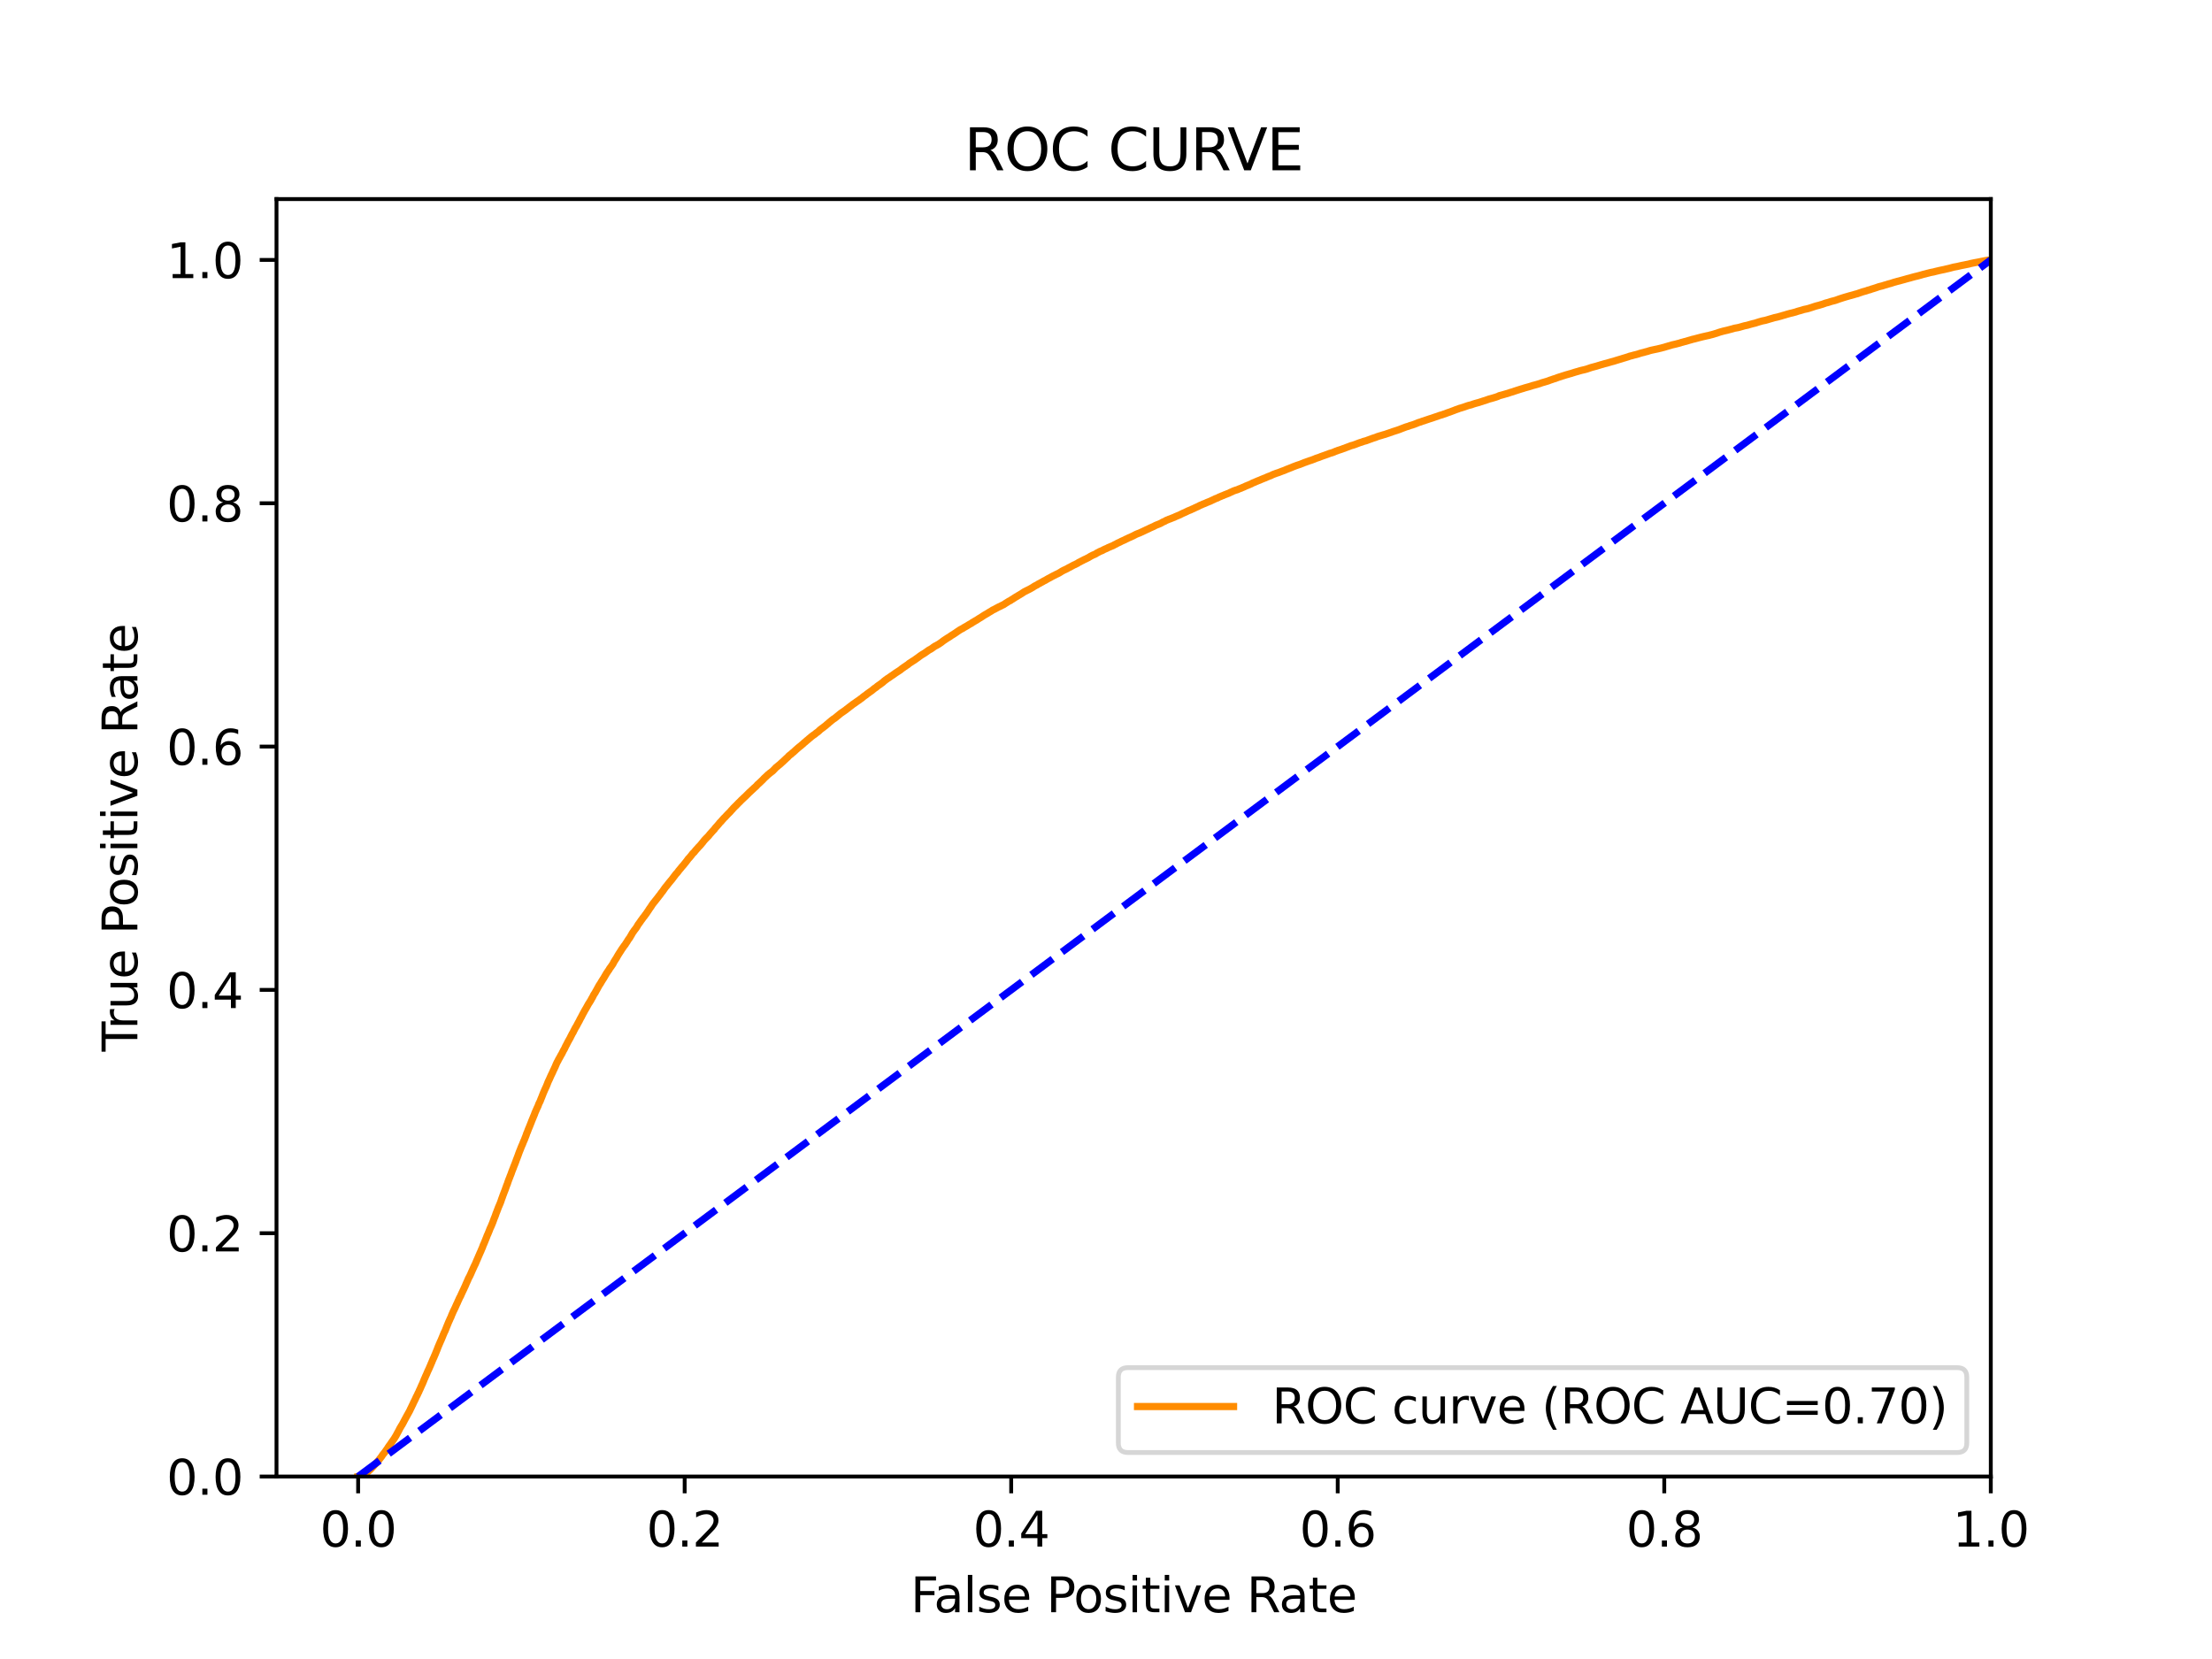 <?xml version="1.0" encoding="utf-8" standalone="no"?>
<!DOCTYPE svg PUBLIC "-//W3C//DTD SVG 1.1//EN"
  "http://www.w3.org/Graphics/SVG/1.1/DTD/svg11.dtd">
<svg xmlns:xlink="http://www.w3.org/1999/xlink" width="460.8pt" height="345.6pt" viewBox="0 0 460.8 345.6" xmlns="http://www.w3.org/2000/svg" version="1.1">
 <defs>
  <style type="text/css">*{stroke-linejoin: round; stroke-linecap: butt}</style>
 </defs>
 <g id="figure_1">
  <g id="patch_1">
   <path d="M 0 345.6 
L 460.8 345.6 
L 460.8 0 
L 0 0 
z
" style="fill: #ffffff"/>
  </g>
  <g id="axes_1">
   <g id="patch_2">
    <path d="M 57.6 307.584 
L 414.72 307.584 
L 414.72 41.472 
L 57.6 41.472 
z
" style="fill: #ffffff"/>
   </g>
   <g id="matplotlib.axis_1">
    <g id="xtick_1">
     <g id="line2d_1">
      <defs>
       <path id="m6a689362f8" d="M 0 0 
L 0 3.5 
" style="stroke: #000000; stroke-width: 0.8"/>
      </defs>
      <g>
       <use xlink:href="#m6a689362f8" x="74.606" y="307.584" style="stroke: #000000; stroke-width: 0.8"/>
      </g>
     </g>
     <g id="text_1">
      <!-- 0.0 -->
      <g transform="translate(66.654 322.182)scale(0.1 -0.1)">
       <defs>
        <path id="DejaVuSans-30" d="M 2034 4250 
Q 1547 4250 1301 3770 
Q 1056 3291 1056 2328 
Q 1056 1369 1301 889 
Q 1547 409 2034 409 
Q 2525 409 2770 889 
Q 3016 1369 3016 2328 
Q 3016 3291 2770 3770 
Q 2525 4250 2034 4250 
z
M 2034 4750 
Q 2819 4750 3233 4129 
Q 3647 3509 3647 2328 
Q 3647 1150 3233 529 
Q 2819 -91 2034 -91 
Q 1250 -91 836 529 
Q 422 1150 422 2328 
Q 422 3509 836 4129 
Q 1250 4750 2034 4750 
z
" transform="scale(0.016)"/>
        <path id="DejaVuSans-2e" d="M 684 794 
L 1344 794 
L 1344 0 
L 684 0 
L 684 794 
z
" transform="scale(0.016)"/>
       </defs>
       <use xlink:href="#DejaVuSans-30"/>
       <use xlink:href="#DejaVuSans-2e" x="63.623"/>
       <use xlink:href="#DejaVuSans-30" x="95.41"/>
      </g>
     </g>
    </g>
    <g id="xtick_2">
     <g id="line2d_2">
      <g>
       <use xlink:href="#m6a689362f8" x="142.629" y="307.584" style="stroke: #000000; stroke-width: 0.8"/>
      </g>
     </g>
     <g id="text_2">
      <!-- 0.2 -->
      <g transform="translate(134.677 322.182)scale(0.1 -0.1)">
       <defs>
        <path id="DejaVuSans-32" d="M 1228 531 
L 3431 531 
L 3431 0 
L 469 0 
L 469 531 
Q 828 903 1448 1529 
Q 2069 2156 2228 2338 
Q 2531 2678 2651 2914 
Q 2772 3150 2772 3378 
Q 2772 3750 2511 3984 
Q 2250 4219 1831 4219 
Q 1534 4219 1204 4116 
Q 875 4013 500 3803 
L 500 4441 
Q 881 4594 1212 4672 
Q 1544 4750 1819 4750 
Q 2544 4750 2975 4387 
Q 3406 4025 3406 3419 
Q 3406 3131 3298 2873 
Q 3191 2616 2906 2266 
Q 2828 2175 2409 1742 
Q 1991 1309 1228 531 
z
" transform="scale(0.016)"/>
       </defs>
       <use xlink:href="#DejaVuSans-30"/>
       <use xlink:href="#DejaVuSans-2e" x="63.623"/>
       <use xlink:href="#DejaVuSans-32" x="95.41"/>
      </g>
     </g>
    </g>
    <g id="xtick_3">
     <g id="line2d_3">
      <g>
       <use xlink:href="#m6a689362f8" x="210.651" y="307.584" style="stroke: #000000; stroke-width: 0.8"/>
      </g>
     </g>
     <g id="text_3">
      <!-- 0.4 -->
      <g transform="translate(202.7 322.182)scale(0.1 -0.1)">
       <defs>
        <path id="DejaVuSans-34" d="M 2419 4116 
L 825 1625 
L 2419 1625 
L 2419 4116 
z
M 2253 4666 
L 3047 4666 
L 3047 1625 
L 3713 1625 
L 3713 1100 
L 3047 1100 
L 3047 0 
L 2419 0 
L 2419 1100 
L 313 1100 
L 313 1709 
L 2253 4666 
z
" transform="scale(0.016)"/>
       </defs>
       <use xlink:href="#DejaVuSans-30"/>
       <use xlink:href="#DejaVuSans-2e" x="63.623"/>
       <use xlink:href="#DejaVuSans-34" x="95.41"/>
      </g>
     </g>
    </g>
    <g id="xtick_4">
     <g id="line2d_4">
      <g>
       <use xlink:href="#m6a689362f8" x="278.674" y="307.584" style="stroke: #000000; stroke-width: 0.8"/>
      </g>
     </g>
     <g id="text_4">
      <!-- 0.6 -->
      <g transform="translate(270.723 322.182)scale(0.1 -0.1)">
       <defs>
        <path id="DejaVuSans-36" d="M 2113 2584 
Q 1688 2584 1439 2293 
Q 1191 2003 1191 1497 
Q 1191 994 1439 701 
Q 1688 409 2113 409 
Q 2538 409 2786 701 
Q 3034 994 3034 1497 
Q 3034 2003 2786 2293 
Q 2538 2584 2113 2584 
z
M 3366 4563 
L 3366 3988 
Q 3128 4100 2886 4159 
Q 2644 4219 2406 4219 
Q 1781 4219 1451 3797 
Q 1122 3375 1075 2522 
Q 1259 2794 1537 2939 
Q 1816 3084 2150 3084 
Q 2853 3084 3261 2657 
Q 3669 2231 3669 1497 
Q 3669 778 3244 343 
Q 2819 -91 2113 -91 
Q 1303 -91 875 529 
Q 447 1150 447 2328 
Q 447 3434 972 4092 
Q 1497 4750 2381 4750 
Q 2619 4750 2861 4703 
Q 3103 4656 3366 4563 
z
" transform="scale(0.016)"/>
       </defs>
       <use xlink:href="#DejaVuSans-30"/>
       <use xlink:href="#DejaVuSans-2e" x="63.623"/>
       <use xlink:href="#DejaVuSans-36" x="95.41"/>
      </g>
     </g>
    </g>
    <g id="xtick_5">
     <g id="line2d_5">
      <g>
       <use xlink:href="#m6a689362f8" x="346.697" y="307.584" style="stroke: #000000; stroke-width: 0.8"/>
      </g>
     </g>
     <g id="text_5">
      <!-- 0.8 -->
      <g transform="translate(338.746 322.182)scale(0.1 -0.1)">
       <defs>
        <path id="DejaVuSans-38" d="M 2034 2216 
Q 1584 2216 1326 1975 
Q 1069 1734 1069 1313 
Q 1069 891 1326 650 
Q 1584 409 2034 409 
Q 2484 409 2743 651 
Q 3003 894 3003 1313 
Q 3003 1734 2745 1975 
Q 2488 2216 2034 2216 
z
M 1403 2484 
Q 997 2584 770 2862 
Q 544 3141 544 3541 
Q 544 4100 942 4425 
Q 1341 4750 2034 4750 
Q 2731 4750 3128 4425 
Q 3525 4100 3525 3541 
Q 3525 3141 3298 2862 
Q 3072 2584 2669 2484 
Q 3125 2378 3379 2068 
Q 3634 1759 3634 1313 
Q 3634 634 3220 271 
Q 2806 -91 2034 -91 
Q 1263 -91 848 271 
Q 434 634 434 1313 
Q 434 1759 690 2068 
Q 947 2378 1403 2484 
z
M 1172 3481 
Q 1172 3119 1398 2916 
Q 1625 2713 2034 2713 
Q 2441 2713 2670 2916 
Q 2900 3119 2900 3481 
Q 2900 3844 2670 4047 
Q 2441 4250 2034 4250 
Q 1625 4250 1398 4047 
Q 1172 3844 1172 3481 
z
" transform="scale(0.016)"/>
       </defs>
       <use xlink:href="#DejaVuSans-30"/>
       <use xlink:href="#DejaVuSans-2e" x="63.623"/>
       <use xlink:href="#DejaVuSans-38" x="95.41"/>
      </g>
     </g>
    </g>
    <g id="xtick_6">
     <g id="line2d_6">
      <g>
       <use xlink:href="#m6a689362f8" x="414.72" y="307.584" style="stroke: #000000; stroke-width: 0.8"/>
      </g>
     </g>
     <g id="text_6">
      <!-- 1.0 -->
      <g transform="translate(406.768 322.182)scale(0.1 -0.1)">
       <defs>
        <path id="DejaVuSans-31" d="M 794 531 
L 1825 531 
L 1825 4091 
L 703 3866 
L 703 4441 
L 1819 4666 
L 2450 4666 
L 2450 531 
L 3481 531 
L 3481 0 
L 794 0 
L 794 531 
z
" transform="scale(0.016)"/>
       </defs>
       <use xlink:href="#DejaVuSans-31"/>
       <use xlink:href="#DejaVuSans-2e" x="63.623"/>
       <use xlink:href="#DejaVuSans-30" x="95.41"/>
      </g>
     </g>
    </g>
    <g id="text_7">
     <!-- False Positive Rate -->
     <g transform="translate(189.694 335.861)scale(0.1 -0.1)">
      <defs>
       <path id="DejaVuSans-46" d="M 628 4666 
L 3309 4666 
L 3309 4134 
L 1259 4134 
L 1259 2759 
L 3109 2759 
L 3109 2228 
L 1259 2228 
L 1259 0 
L 628 0 
L 628 4666 
z
" transform="scale(0.016)"/>
       <path id="DejaVuSans-61" d="M 2194 1759 
Q 1497 1759 1228 1600 
Q 959 1441 959 1056 
Q 959 750 1161 570 
Q 1363 391 1709 391 
Q 2188 391 2477 730 
Q 2766 1069 2766 1631 
L 2766 1759 
L 2194 1759 
z
M 3341 1997 
L 3341 0 
L 2766 0 
L 2766 531 
Q 2569 213 2275 61 
Q 1981 -91 1556 -91 
Q 1019 -91 701 211 
Q 384 513 384 1019 
Q 384 1609 779 1909 
Q 1175 2209 1959 2209 
L 2766 2209 
L 2766 2266 
Q 2766 2663 2505 2880 
Q 2244 3097 1772 3097 
Q 1472 3097 1187 3025 
Q 903 2953 641 2809 
L 641 3341 
Q 956 3463 1253 3523 
Q 1550 3584 1831 3584 
Q 2591 3584 2966 3190 
Q 3341 2797 3341 1997 
z
" transform="scale(0.016)"/>
       <path id="DejaVuSans-6c" d="M 603 4863 
L 1178 4863 
L 1178 0 
L 603 0 
L 603 4863 
z
" transform="scale(0.016)"/>
       <path id="DejaVuSans-73" d="M 2834 3397 
L 2834 2853 
Q 2591 2978 2328 3040 
Q 2066 3103 1784 3103 
Q 1356 3103 1142 2972 
Q 928 2841 928 2578 
Q 928 2378 1081 2264 
Q 1234 2150 1697 2047 
L 1894 2003 
Q 2506 1872 2764 1633 
Q 3022 1394 3022 966 
Q 3022 478 2636 193 
Q 2250 -91 1575 -91 
Q 1294 -91 989 -36 
Q 684 19 347 128 
L 347 722 
Q 666 556 975 473 
Q 1284 391 1588 391 
Q 1994 391 2212 530 
Q 2431 669 2431 922 
Q 2431 1156 2273 1281 
Q 2116 1406 1581 1522 
L 1381 1569 
Q 847 1681 609 1914 
Q 372 2147 372 2553 
Q 372 3047 722 3315 
Q 1072 3584 1716 3584 
Q 2034 3584 2315 3537 
Q 2597 3491 2834 3397 
z
" transform="scale(0.016)"/>
       <path id="DejaVuSans-65" d="M 3597 1894 
L 3597 1613 
L 953 1613 
Q 991 1019 1311 708 
Q 1631 397 2203 397 
Q 2534 397 2845 478 
Q 3156 559 3463 722 
L 3463 178 
Q 3153 47 2828 -22 
Q 2503 -91 2169 -91 
Q 1331 -91 842 396 
Q 353 884 353 1716 
Q 353 2575 817 3079 
Q 1281 3584 2069 3584 
Q 2775 3584 3186 3129 
Q 3597 2675 3597 1894 
z
M 3022 2063 
Q 3016 2534 2758 2815 
Q 2500 3097 2075 3097 
Q 1594 3097 1305 2825 
Q 1016 2553 972 2059 
L 3022 2063 
z
" transform="scale(0.016)"/>
       <path id="DejaVuSans-20" transform="scale(0.016)"/>
       <path id="DejaVuSans-50" d="M 1259 4147 
L 1259 2394 
L 2053 2394 
Q 2494 2394 2734 2622 
Q 2975 2850 2975 3272 
Q 2975 3691 2734 3919 
Q 2494 4147 2053 4147 
L 1259 4147 
z
M 628 4666 
L 2053 4666 
Q 2838 4666 3239 4311 
Q 3641 3956 3641 3272 
Q 3641 2581 3239 2228 
Q 2838 1875 2053 1875 
L 1259 1875 
L 1259 0 
L 628 0 
L 628 4666 
z
" transform="scale(0.016)"/>
       <path id="DejaVuSans-6f" d="M 1959 3097 
Q 1497 3097 1228 2736 
Q 959 2375 959 1747 
Q 959 1119 1226 758 
Q 1494 397 1959 397 
Q 2419 397 2687 759 
Q 2956 1122 2956 1747 
Q 2956 2369 2687 2733 
Q 2419 3097 1959 3097 
z
M 1959 3584 
Q 2709 3584 3137 3096 
Q 3566 2609 3566 1747 
Q 3566 888 3137 398 
Q 2709 -91 1959 -91 
Q 1206 -91 779 398 
Q 353 888 353 1747 
Q 353 2609 779 3096 
Q 1206 3584 1959 3584 
z
" transform="scale(0.016)"/>
       <path id="DejaVuSans-69" d="M 603 3500 
L 1178 3500 
L 1178 0 
L 603 0 
L 603 3500 
z
M 603 4863 
L 1178 4863 
L 1178 4134 
L 603 4134 
L 603 4863 
z
" transform="scale(0.016)"/>
       <path id="DejaVuSans-74" d="M 1172 4494 
L 1172 3500 
L 2356 3500 
L 2356 3053 
L 1172 3053 
L 1172 1153 
Q 1172 725 1289 603 
Q 1406 481 1766 481 
L 2356 481 
L 2356 0 
L 1766 0 
Q 1100 0 847 248 
Q 594 497 594 1153 
L 594 3053 
L 172 3053 
L 172 3500 
L 594 3500 
L 594 4494 
L 1172 4494 
z
" transform="scale(0.016)"/>
       <path id="DejaVuSans-76" d="M 191 3500 
L 800 3500 
L 1894 563 
L 2988 3500 
L 3597 3500 
L 2284 0 
L 1503 0 
L 191 3500 
z
" transform="scale(0.016)"/>
       <path id="DejaVuSans-52" d="M 2841 2188 
Q 3044 2119 3236 1894 
Q 3428 1669 3622 1275 
L 4263 0 
L 3584 0 
L 2988 1197 
Q 2756 1666 2539 1819 
Q 2322 1972 1947 1972 
L 1259 1972 
L 1259 0 
L 628 0 
L 628 4666 
L 2053 4666 
Q 2853 4666 3247 4331 
Q 3641 3997 3641 3322 
Q 3641 2881 3436 2590 
Q 3231 2300 2841 2188 
z
M 1259 4147 
L 1259 2491 
L 2053 2491 
Q 2509 2491 2742 2702 
Q 2975 2913 2975 3322 
Q 2975 3731 2742 3939 
Q 2509 4147 2053 4147 
L 1259 4147 
z
" transform="scale(0.016)"/>
      </defs>
      <use xlink:href="#DejaVuSans-46"/>
      <use xlink:href="#DejaVuSans-61" x="48.395"/>
      <use xlink:href="#DejaVuSans-6c" x="109.674"/>
      <use xlink:href="#DejaVuSans-73" x="137.457"/>
      <use xlink:href="#DejaVuSans-65" x="189.557"/>
      <use xlink:href="#DejaVuSans-20" x="251.08"/>
      <use xlink:href="#DejaVuSans-50" x="282.867"/>
      <use xlink:href="#DejaVuSans-6f" x="339.545"/>
      <use xlink:href="#DejaVuSans-73" x="400.727"/>
      <use xlink:href="#DejaVuSans-69" x="452.826"/>
      <use xlink:href="#DejaVuSans-74" x="480.609"/>
      <use xlink:href="#DejaVuSans-69" x="519.818"/>
      <use xlink:href="#DejaVuSans-76" x="547.602"/>
      <use xlink:href="#DejaVuSans-65" x="606.781"/>
      <use xlink:href="#DejaVuSans-20" x="668.305"/>
      <use xlink:href="#DejaVuSans-52" x="700.092"/>
      <use xlink:href="#DejaVuSans-61" x="767.324"/>
      <use xlink:href="#DejaVuSans-74" x="828.604"/>
      <use xlink:href="#DejaVuSans-65" x="867.812"/>
     </g>
    </g>
   </g>
   <g id="matplotlib.axis_2">
    <g id="ytick_1">
     <g id="line2d_7">
      <defs>
       <path id="m156b4dda49" d="M 0 0 
L -3.5 0 
" style="stroke: #000000; stroke-width: 0.8"/>
      </defs>
      <g>
       <use xlink:href="#m156b4dda49" x="57.6" y="307.584" style="stroke: #000000; stroke-width: 0.8"/>
      </g>
     </g>
     <g id="text_8">
      <!-- 0.0 -->
      <g transform="translate(34.697 311.383)scale(0.1 -0.1)">
       <use xlink:href="#DejaVuSans-30"/>
       <use xlink:href="#DejaVuSans-2e" x="63.623"/>
       <use xlink:href="#DejaVuSans-30" x="95.41"/>
      </g>
     </g>
    </g>
    <g id="ytick_2">
     <g id="line2d_8">
      <g>
       <use xlink:href="#m156b4dda49" x="57.6" y="256.896" style="stroke: #000000; stroke-width: 0.8"/>
      </g>
     </g>
     <g id="text_9">
      <!-- 0.2 -->
      <g transform="translate(34.697 260.695)scale(0.1 -0.1)">
       <use xlink:href="#DejaVuSans-30"/>
       <use xlink:href="#DejaVuSans-2e" x="63.623"/>
       <use xlink:href="#DejaVuSans-32" x="95.41"/>
      </g>
     </g>
    </g>
    <g id="ytick_3">
     <g id="line2d_9">
      <g>
       <use xlink:href="#m156b4dda49" x="57.6" y="206.208" style="stroke: #000000; stroke-width: 0.8"/>
      </g>
     </g>
     <g id="text_10">
      <!-- 0.4 -->
      <g transform="translate(34.697 210.007)scale(0.1 -0.1)">
       <use xlink:href="#DejaVuSans-30"/>
       <use xlink:href="#DejaVuSans-2e" x="63.623"/>
       <use xlink:href="#DejaVuSans-34" x="95.41"/>
      </g>
     </g>
    </g>
    <g id="ytick_4">
     <g id="line2d_10">
      <g>
       <use xlink:href="#m156b4dda49" x="57.6" y="155.52" style="stroke: #000000; stroke-width: 0.8"/>
      </g>
     </g>
     <g id="text_11">
      <!-- 0.6 -->
      <g transform="translate(34.697 159.319)scale(0.1 -0.1)">
       <use xlink:href="#DejaVuSans-30"/>
       <use xlink:href="#DejaVuSans-2e" x="63.623"/>
       <use xlink:href="#DejaVuSans-36" x="95.41"/>
      </g>
     </g>
    </g>
    <g id="ytick_5">
     <g id="line2d_11">
      <g>
       <use xlink:href="#m156b4dda49" x="57.6" y="104.832" style="stroke: #000000; stroke-width: 0.8"/>
      </g>
     </g>
     <g id="text_12">
      <!-- 0.8 -->
      <g transform="translate(34.697 108.631)scale(0.1 -0.1)">
       <use xlink:href="#DejaVuSans-30"/>
       <use xlink:href="#DejaVuSans-2e" x="63.623"/>
       <use xlink:href="#DejaVuSans-38" x="95.41"/>
      </g>
     </g>
    </g>
    <g id="ytick_6">
     <g id="line2d_12">
      <g>
       <use xlink:href="#m156b4dda49" x="57.6" y="54.144" style="stroke: #000000; stroke-width: 0.8"/>
      </g>
     </g>
     <g id="text_13">
      <!-- 1.0 -->
      <g transform="translate(34.697 57.943)scale(0.1 -0.1)">
       <use xlink:href="#DejaVuSans-31"/>
       <use xlink:href="#DejaVuSans-2e" x="63.623"/>
       <use xlink:href="#DejaVuSans-30" x="95.41"/>
      </g>
     </g>
    </g>
    <g id="text_14">
     <!-- True Positive Rate -->
     <g transform="translate(28.617 219.058)rotate(-90)scale(0.1 -0.1)">
      <defs>
       <path id="DejaVuSans-54" d="M -19 4666 
L 3928 4666 
L 3928 4134 
L 2272 4134 
L 2272 0 
L 1638 0 
L 1638 4134 
L -19 4134 
L -19 4666 
z
" transform="scale(0.016)"/>
       <path id="DejaVuSans-72" d="M 2631 2963 
Q 2534 3019 2420 3045 
Q 2306 3072 2169 3072 
Q 1681 3072 1420 2755 
Q 1159 2438 1159 1844 
L 1159 0 
L 581 0 
L 581 3500 
L 1159 3500 
L 1159 2956 
Q 1341 3275 1631 3429 
Q 1922 3584 2338 3584 
Q 2397 3584 2469 3576 
Q 2541 3569 2628 3553 
L 2631 2963 
z
" transform="scale(0.016)"/>
       <path id="DejaVuSans-75" d="M 544 1381 
L 544 3500 
L 1119 3500 
L 1119 1403 
Q 1119 906 1312 657 
Q 1506 409 1894 409 
Q 2359 409 2629 706 
Q 2900 1003 2900 1516 
L 2900 3500 
L 3475 3500 
L 3475 0 
L 2900 0 
L 2900 538 
Q 2691 219 2414 64 
Q 2138 -91 1772 -91 
Q 1169 -91 856 284 
Q 544 659 544 1381 
z
M 1991 3584 
L 1991 3584 
z
" transform="scale(0.016)"/>
      </defs>
      <use xlink:href="#DejaVuSans-54"/>
      <use xlink:href="#DejaVuSans-72" x="46.334"/>
      <use xlink:href="#DejaVuSans-75" x="87.447"/>
      <use xlink:href="#DejaVuSans-65" x="150.826"/>
      <use xlink:href="#DejaVuSans-20" x="212.35"/>
      <use xlink:href="#DejaVuSans-50" x="244.137"/>
      <use xlink:href="#DejaVuSans-6f" x="300.814"/>
      <use xlink:href="#DejaVuSans-73" x="361.996"/>
      <use xlink:href="#DejaVuSans-69" x="414.096"/>
      <use xlink:href="#DejaVuSans-74" x="441.879"/>
      <use xlink:href="#DejaVuSans-69" x="481.088"/>
      <use xlink:href="#DejaVuSans-76" x="508.871"/>
      <use xlink:href="#DejaVuSans-65" x="568.051"/>
      <use xlink:href="#DejaVuSans-20" x="629.574"/>
      <use xlink:href="#DejaVuSans-52" x="661.361"/>
      <use xlink:href="#DejaVuSans-61" x="728.594"/>
      <use xlink:href="#DejaVuSans-74" x="789.873"/>
      <use xlink:href="#DejaVuSans-65" x="829.082"/>
     </g>
    </g>
   </g>
   <g id="line2d_13">
    <path d="M 74.606 307.584 
L 75.181 307.474 
L 75.292 307.441 
L 75.596 307.331 
L 75.699 307.28 
L 75.706 307.28 
L 75.894 307.17 
L 76.004 307.112 
L 76.005 307.112 
L 76.132 307.002 
L 76.234 306.922 
L 76.242 306.922 
L 76.364 306.812 
L 76.469 306.706 
L 76.474 306.706 
L 76.624 306.597 
L 76.73 306.495 
L 76.734 306.495 
L 76.86 306.386 
L 76.964 306.276 
L 76.971 306.276 
L 77.083 306.166 
L 77.192 306.073 
L 77.194 306.073 
L 77.296 305.963 
L 77.406 305.825 
L 77.406 305.825 
L 77.53 305.715 
L 77.639 305.585 
L 77.642 305.585 
L 77.759 305.475 
L 77.874 305.32 
L 77.973 305.212 
L 78.084 305.111 
L 78.084 305.111 
L 78.186 305.001 
L 78.295 304.887 
L 78.297 304.887 
L 78.388 304.777 
L 78.497 304.639 
L 78.498 304.639 
L 78.61 304.529 
L 78.714 304.39 
L 78.721 304.39 
L 78.816 304.281 
L 78.927 304.146 
L 79.011 304.036 
L 79.118 303.896 
L 79.122 303.896 
L 79.207 303.786 
L 79.318 303.637 
L 79.318 303.637 
L 79.409 303.527 
L 79.519 303.376 
L 79.52 303.376 
L 79.595 303.266 
L 79.706 303.076 
L 79.706 303.076 
L 79.801 302.966 
L 79.914 302.828 
L 80.002 302.718 
L 80.111 302.577 
L 80.113 302.577 
L 80.205 302.468 
L 80.315 302.304 
L 80.315 302.304 
L 80.39 302.194 
L 80.498 302.035 
L 80.5 302.035 
L 80.583 301.925 
L 80.694 301.772 
L 80.757 301.662 
L 80.868 301.48 
L 80.868 301.48 
L 80.95 301.371 
L 81.061 301.197 
L 81.153 301.089 
L 81.153 301.087 
L 81.267 300.924 
L 81.351 300.814 
L 81.461 300.636 
L 81.462 300.636 
L 81.548 300.526 
L 81.654 300.352 
L 81.659 300.352 
L 81.737 300.243 
L 81.847 300.094 
L 81.848 300.094 
L 81.925 299.984 
L 82.035 299.82 
L 82.036 299.82 
L 82.114 299.711 
L 82.223 299.524 
L 82.224 299.524 
L 82.291 299.415 
L 82.401 299.235 
L 82.402 299.235 
L 82.475 299.125 
L 82.586 298.912 
L 82.587 298.912 
L 82.647 298.802 
L 82.758 298.581 
L 82.758 298.581 
L 82.826 298.471 
L 82.937 298.264 
L 82.938 298.264 
L 82.995 298.154 
L 83.106 297.947 
L 83.161 297.838 
L 83.272 297.61 
L 83.272 297.61 
L 83.332 297.5 
L 83.442 297.322 
L 83.443 297.322 
L 83.51 297.212 
L 83.62 297.008 
L 83.62 297.008 
L 83.699 296.9 
L 83.809 296.726 
L 83.81 296.726 
L 83.863 296.616 
L 83.972 296.407 
L 83.973 296.407 
L 84.041 296.298 
L 84.152 296.072 
L 84.152 296.072 
L 84.212 295.962 
L 84.322 295.753 
L 84.323 295.753 
L 84.382 295.643 
L 84.49 295.439 
L 84.493 295.439 
L 84.561 295.329 
L 84.671 295.101 
L 84.672 295.101 
L 84.742 294.992 
L 84.853 294.776 
L 84.853 294.776 
L 84.92 294.667 
L 85.03 294.462 
L 85.031 294.462 
L 85.093 294.352 
L 85.202 294.153 
L 85.204 294.153 
L 85.26 294.044 
L 85.37 293.845 
L 85.37 293.845 
L 85.419 293.735 
L 85.529 293.483 
L 85.53 293.483 
L 85.595 293.373 
L 85.705 293.127 
L 85.706 293.127 
L 85.769 293.017 
L 85.877 292.756 
L 85.88 292.756 
L 85.95 292.647 
L 86.059 292.392 
L 86.061 292.392 
L 86.107 292.282 
L 86.218 292.046 
L 86.283 291.937 
L 86.392 291.703 
L 86.393 291.703 
L 86.452 291.593 
L 86.563 291.353 
L 86.563 291.353 
L 86.614 291.243 
L 86.725 290.987 
L 86.786 290.877 
L 86.902 290.66 
L 86.958 290.55 
L 87.069 290.289 
L 87.121 290.179 
L 87.232 289.989 
L 87.273 289.879 
L 87.389 289.594 
L 87.451 289.484 
L 87.561 289.244 
L 87.562 289.244 
L 87.605 289.134 
L 87.715 288.892 
L 87.716 288.892 
L 87.762 288.782 
L 87.872 288.534 
L 87.873 288.534 
L 87.925 288.424 
L 88.036 288.194 
L 88.036 288.194 
L 88.08 288.085 
L 88.19 287.807 
L 88.191 287.807 
L 88.24 287.698 
L 88.35 287.41 
L 88.351 287.41 
L 88.393 287.3 
L 88.503 287.073 
L 88.504 287.073 
L 88.553 286.963 
L 88.67 286.669 
L 88.727 286.559 
L 88.838 286.311 
L 88.89 286.201 
L 89 285.922 
L 89.001 285.922 
L 89.054 285.812 
L 89.165 285.541 
L 89.165 285.541 
L 89.226 285.431 
L 89.336 285.193 
L 89.337 285.193 
L 89.385 285.086 
L 89.385 285.084 
L 89.496 284.839 
L 89.532 284.73 
L 89.642 284.5 
L 89.643 284.5 
L 89.69 284.39 
L 89.801 284.105 
L 89.851 283.995 
L 89.962 283.759 
L 89.962 283.759 
L 89.995 283.649 
L 90.106 283.384 
L 90.107 283.384 
L 90.154 283.275 
L 90.265 283.02 
L 90.265 283.02 
L 90.322 282.91 
L 90.429 282.666 
L 90.433 282.666 
L 90.473 282.556 
L 90.584 282.287 
L 90.584 282.287 
L 90.642 282.178 
L 90.753 281.886 
L 90.803 281.776 
L 90.913 281.505 
L 90.913 281.505 
L 90.954 281.395 
L 91.065 281.141 
L 91.065 281.141 
L 91.1 281.031 
L 91.216 280.737 
L 91.253 280.627 
L 91.363 280.369 
L 91.413 280.259 
L 91.524 279.978 
L 91.58 279.868 
L 91.691 279.609 
L 91.691 279.609 
L 91.731 279.499 
L 91.847 279.263 
L 91.897 279.154 
L 92.008 278.874 
L 92.008 278.874 
L 92.056 278.765 
L 92.167 278.498 
L 92.167 278.498 
L 92.214 278.388 
L 92.328 278.09 
L 92.382 277.98 
L 92.49 277.709 
L 92.493 277.709 
L 92.542 277.599 
L 92.652 277.376 
L 92.653 277.376 
L 92.71 277.266 
L 92.821 276.991 
L 92.821 276.991 
L 92.865 276.881 
L 92.975 276.598 
L 92.976 276.598 
L 93.019 276.488 
L 93.129 276.211 
L 93.13 276.211 
L 93.177 276.101 
L 93.288 275.824 
L 93.336 275.716 
L 93.336 275.714 
L 93.452 275.428 
L 93.5 275.319 
L 93.621 275.06 
L 93.67 274.95 
L 93.781 274.687 
L 93.781 274.687 
L 93.837 274.578 
L 93.953 274.346 
L 93.991 274.236 
L 94.102 273.938 
L 94.102 273.938 
L 94.153 273.828 
L 94.264 273.578 
L 94.311 273.468 
L 94.419 273.218 
L 94.421 273.218 
L 94.469 273.108 
L 94.585 272.882 
L 94.642 272.773 
L 94.75 272.531 
L 94.753 272.531 
L 94.813 272.423 
L 94.924 272.154 
L 94.976 272.044 
L 95.086 271.796 
L 95.086 271.796 
L 95.13 271.686 
L 95.25 271.465 
L 95.295 271.355 
L 95.406 271.084 
L 95.406 271.084 
L 95.458 270.974 
L 95.568 270.748 
L 95.569 270.748 
L 95.613 270.639 
L 95.724 270.388 
L 95.724 270.388 
L 95.783 270.279 
L 95.893 270.076 
L 95.894 270.076 
L 95.96 269.966 
L 96.069 269.685 
L 96.071 269.685 
L 96.126 269.575 
L 96.235 269.331 
L 96.236 269.331 
L 96.289 269.221 
L 96.4 268.981 
L 96.453 268.871 
L 96.564 268.644 
L 96.617 268.534 
L 96.728 268.285 
L 96.775 268.176 
L 96.886 267.95 
L 96.886 267.95 
L 96.936 267.84 
L 97.044 267.573 
L 97.047 267.573 
L 97.089 267.466 
L 97.2 267.217 
L 97.2 267.217 
L 97.253 267.108 
L 97.364 266.845 
L 97.364 266.845 
L 97.424 266.735 
L 97.535 266.448 
L 97.535 266.448 
L 97.584 266.338 
L 97.695 266.127 
L 97.695 266.127 
L 97.758 266.019 
L 97.868 265.802 
L 97.869 265.802 
L 97.922 265.692 
L 98.033 265.452 
L 98.085 265.342 
L 98.202 265.067 
L 98.251 264.957 
L 98.362 264.697 
L 98.362 264.697 
L 98.413 264.587 
L 98.524 264.345 
L 98.576 264.235 
L 98.687 263.982 
L 98.739 263.873 
L 98.849 263.631 
L 98.85 263.631 
L 98.906 263.523 
L 99.016 263.31 
L 99.017 263.31 
L 99.063 263.2 
L 99.172 262.927 
L 99.174 262.927 
L 99.221 262.817 
L 99.332 262.548 
L 99.332 262.548 
L 99.38 262.438 
L 99.491 262.196 
L 99.491 262.196 
L 99.536 262.087 
L 99.647 261.834 
L 99.688 261.724 
L 99.799 261.476 
L 99.849 261.366 
L 99.962 261.089 
L 100.022 260.979 
L 100.138 260.7 
L 100.196 260.59 
L 100.306 260.298 
L 100.359 260.189 
L 100.359 260.188 
L 100.482 259.909 
L 100.527 259.799 
L 100.637 259.477 
L 100.638 259.477 
L 100.677 259.367 
L 100.786 259.154 
L 100.788 259.154 
L 100.828 259.044 
L 100.937 258.779 
L 100.939 258.779 
L 100.986 258.669 
L 101.1 258.38 
L 101.148 258.27 
L 101.265 257.964 
L 101.317 257.854 
L 101.427 257.552 
L 101.427 257.552 
L 101.468 257.442 
L 101.578 257.189 
L 101.579 257.189 
L 101.634 257.08 
L 101.745 256.807 
L 101.79 256.697 
L 101.907 256.409 
L 101.951 256.299 
L 102.068 255.991 
L 102.113 255.881 
L 102.24 255.621 
L 102.291 255.511 
L 102.401 255.256 
L 102.445 255.147 
L 102.556 254.876 
L 102.556 254.876 
L 102.604 254.766 
L 102.721 254.455 
L 102.758 254.346 
L 102.869 254.05 
L 102.904 253.94 
L 103.015 253.667 
L 103.064 253.557 
L 103.174 253.269 
L 103.175 253.269 
L 103.215 253.16 
L 103.324 252.824 
L 103.325 252.824 
L 103.369 252.715 
L 103.478 252.437 
L 103.48 252.437 
L 103.525 252.328 
L 103.642 252.005 
L 103.69 251.895 
L 103.8 251.589 
L 103.8 251.589 
L 103.843 251.479 
L 103.953 251.229 
L 103.954 251.229 
L 104.002 251.119 
L 104.11 250.848 
L 104.112 250.848 
L 104.164 250.738 
L 104.277 250.446 
L 104.317 250.337 
L 104.427 250.02 
L 104.428 250.02 
L 104.461 249.91 
L 104.573 249.585 
L 104.573 249.585 
L 104.626 249.475 
L 104.736 249.14 
L 104.737 249.14 
L 104.775 249.03 
L 104.892 248.739 
L 104.93 248.629 
L 105.041 248.329 
L 105.041 248.329 
L 105.088 248.219 
L 105.205 247.923 
L 105.249 247.813 
L 105.359 247.478 
L 105.361 247.478 
L 105.405 247.368 
L 105.516 247.048 
L 105.516 247.048 
L 105.553 246.938 
L 105.664 246.688 
L 105.664 246.688 
L 105.708 246.578 
L 105.818 246.216 
L 105.818 246.216 
L 105.861 246.106 
L 105.975 245.783 
L 106.02 245.673 
L 106.128 245.4 
L 106.131 245.4 
L 106.176 245.29 
L 106.294 244.957 
L 106.345 244.848 
L 106.462 244.545 
L 106.506 244.436 
L 106.616 244.1 
L 106.616 244.1 
L 106.66 243.991 
L 106.771 243.707 
L 106.771 243.707 
L 106.811 243.597 
L 106.921 243.343 
L 106.922 243.343 
L 106.953 243.237 
L 107.064 242.945 
L 107.108 242.838 
L 107.219 242.562 
L 107.219 242.562 
L 107.268 242.453 
L 107.378 242.146 
L 107.379 242.146 
L 107.425 242.037 
L 107.536 241.712 
L 107.574 241.602 
L 107.691 241.314 
L 107.728 241.205 
L 107.838 240.923 
L 107.88 240.814 
L 107.88 240.813 
L 108.005 240.466 
L 108.041 240.356 
L 108.152 240.058 
L 108.195 239.948 
L 108.305 239.667 
L 108.306 239.667 
L 108.355 239.557 
L 108.466 239.276 
L 108.466 239.276 
L 108.502 239.166 
L 108.613 238.905 
L 108.614 238.905 
L 108.654 238.796 
L 108.764 238.545 
L 108.765 238.545 
L 108.82 238.435 
L 108.93 238.15 
L 108.931 238.15 
L 108.975 238.04 
L 109.086 237.765 
L 109.086 237.765 
L 109.141 237.655 
L 109.252 237.401 
L 109.252 237.401 
L 109.293 237.291 
L 109.402 236.997 
L 109.404 236.997 
L 109.451 236.887 
L 109.562 236.593 
L 109.562 236.593 
L 109.606 236.486 
L 109.715 236.14 
L 109.716 236.14 
L 109.761 236.03 
L 109.872 235.778 
L 109.913 235.668 
L 110.023 235.372 
L 110.024 235.372 
L 110.063 235.262 
L 110.173 235.006 
L 110.174 235.006 
L 110.219 234.896 
L 110.329 234.639 
L 110.33 234.639 
L 110.363 234.53 
L 110.474 234.281 
L 110.474 234.281 
L 110.509 234.172 
L 110.62 233.901 
L 110.621 233.901 
L 110.666 233.791 
L 110.776 233.478 
L 110.83 233.369 
L 110.939 233.097 
L 110.941 233.097 
L 110.985 232.988 
L 111.102 232.71 
L 111.14 232.601 
L 111.251 232.342 
L 111.251 232.342 
L 111.304 232.232 
L 111.414 231.909 
L 111.415 231.909 
L 111.453 231.8 
L 111.564 231.558 
L 111.564 231.558 
L 111.612 231.448 
L 111.722 231.193 
L 111.723 231.193 
L 111.769 231.084 
L 111.879 230.833 
L 111.88 230.833 
L 111.927 230.723 
L 112.037 230.514 
L 112.038 230.514 
L 112.083 230.405 
L 112.193 230.098 
L 112.194 230.098 
L 112.234 229.989 
L 112.356 229.732 
L 112.409 229.624 
L 112.519 229.411 
L 112.52 229.411 
L 112.558 229.302 
L 112.668 229.014 
L 112.668 229.014 
L 112.711 228.904 
L 112.828 228.629 
L 112.874 228.519 
L 112.983 228.229 
L 112.985 228.229 
L 113.028 228.12 
L 113.138 227.834 
L 113.139 227.834 
L 113.179 227.724 
L 113.29 227.466 
L 113.291 227.466 
L 113.34 227.356 
L 113.451 227.091 
L 113.451 227.091 
L 113.502 226.981 
L 113.618 226.729 
L 113.667 226.619 
L 113.777 226.394 
L 113.778 226.394 
L 113.824 226.284 
L 113.933 226.011 
L 113.934 226.011 
L 113.982 225.901 
L 114.093 225.605 
L 114.093 225.605 
L 114.131 225.495 
L 114.241 225.251 
L 114.242 225.251 
L 114.293 225.141 
L 114.402 224.916 
L 114.404 224.916 
L 114.455 224.806 
L 114.566 224.56 
L 114.566 224.56 
L 114.607 224.45 
L 114.718 224.216 
L 114.718 224.216 
L 114.763 224.106 
L 114.871 223.877 
L 114.874 223.877 
L 114.931 223.767 
L 115.041 223.523 
L 115.043 223.523 
L 115.107 223.413 
L 115.215 223.134 
L 115.218 223.134 
L 115.268 223.024 
L 115.389 222.784 
L 115.443 222.674 
L 115.554 222.413 
L 115.554 222.413 
L 115.618 222.304 
L 115.728 222.035 
L 115.729 222.035 
L 115.774 221.925 
L 115.885 221.658 
L 115.885 221.658 
L 115.937 221.548 
L 116.05 221.308 
L 116.104 221.198 
L 116.214 221.035 
L 116.215 221.035 
L 116.259 220.925 
L 116.367 220.693 
L 116.37 220.693 
L 116.433 220.586 
L 116.433 220.584 
L 116.543 220.406 
L 116.544 220.406 
L 116.602 220.296 
L 116.715 220.087 
L 116.777 219.977 
L 116.887 219.762 
L 116.888 219.762 
L 116.962 219.652 
L 117.073 219.46 
L 117.073 219.46 
L 117.122 219.35 
L 117.231 219.133 
L 117.233 219.133 
L 117.288 219.023 
L 117.399 218.795 
L 117.399 218.795 
L 117.475 218.686 
L 117.585 218.483 
L 117.586 218.483 
L 117.641 218.373 
L 117.752 218.129 
L 117.752 218.129 
L 117.804 218.019 
L 117.914 217.794 
L 117.915 217.794 
L 117.989 217.684 
L 118.099 217.448 
L 118.1 217.448 
L 118.159 217.338 
L 118.269 217.119 
L 118.27 217.119 
L 118.325 217.009 
L 118.44 216.804 
L 118.499 216.695 
L 118.61 216.504 
L 118.669 216.395 
L 118.78 216.206 
L 118.78 216.206 
L 118.831 216.096 
L 118.942 215.858 
L 118.942 215.858 
L 119.004 215.749 
L 119.115 215.534 
L 119.115 215.534 
L 119.166 215.424 
L 119.275 215.229 
L 119.277 215.229 
L 119.354 215.122 
L 119.465 214.894 
L 119.465 214.894 
L 119.511 214.784 
L 119.621 214.579 
L 119.68 214.47 
L 119.79 214.248 
L 119.791 214.248 
L 119.849 214.138 
L 119.958 213.952 
L 119.96 213.952 
L 120.038 213.845 
L 120.038 213.843 
L 120.148 213.642 
L 120.149 213.642 
L 120.207 213.532 
L 120.315 213.313 
L 120.318 213.313 
L 120.378 213.203 
L 120.484 213.002 
L 120.489 213.002 
L 120.548 212.892 
L 120.658 212.702 
L 120.659 212.702 
L 120.71 212.592 
L 120.71 212.591 
L 120.832 212.332 
L 120.899 212.222 
L 121.015 211.988 
L 121.098 211.878 
L 121.207 211.63 
L 121.209 211.63 
L 121.271 211.522 
L 121.271 211.52 
L 121.382 211.309 
L 121.432 211.199 
L 121.542 211.013 
L 121.543 211.013 
L 121.611 210.903 
L 121.721 210.672 
L 121.723 210.672 
L 121.786 210.564 
L 121.786 210.562 
L 121.895 210.376 
L 121.897 210.376 
L 121.952 210.266 
L 122.059 210.111 
L 122.062 210.111 
L 122.117 210.001 
L 122.228 209.802 
L 122.228 209.802 
L 122.287 209.693 
L 122.397 209.5 
L 122.398 209.5 
L 122.452 209.39 
L 122.562 209.202 
L 122.563 209.202 
L 122.62 209.092 
L 122.731 208.939 
L 122.731 208.939 
L 122.799 208.83 
L 122.913 208.631 
L 122.997 208.521 
L 123.108 208.32 
L 123.165 208.211 
L 123.272 207.998 
L 123.276 207.998 
L 123.354 207.888 
L 123.465 207.679 
L 123.465 207.679 
L 123.521 207.571 
L 123.63 207.339 
L 123.632 207.339 
L 123.685 207.23 
L 123.793 207.07 
L 123.796 207.07 
L 123.862 206.961 
L 123.973 206.803 
L 123.973 206.803 
L 124.028 206.694 
L 124.139 206.48 
L 124.139 206.48 
L 124.205 206.371 
L 124.313 206.186 
L 124.316 206.186 
L 124.373 206.077 
L 124.484 205.866 
L 124.484 205.866 
L 124.545 205.756 
L 124.656 205.557 
L 124.656 205.557 
L 124.716 205.448 
L 124.824 205.249 
L 124.827 205.249 
L 124.895 205.139 
L 125 204.998 
L 125.007 204.998 
L 125.073 204.889 
L 125.18 204.702 
L 125.184 204.702 
L 125.237 204.593 
L 125.347 204.421 
L 125.348 204.421 
L 125.413 204.311 
L 125.522 204.139 
L 125.524 204.139 
L 125.59 204.03 
L 125.702 203.858 
L 125.782 203.748 
L 125.893 203.545 
L 125.893 203.545 
L 125.958 203.436 
L 126.069 203.241 
L 126.069 203.241 
L 126.135 203.132 
L 126.244 202.954 
L 126.247 202.954 
L 126.295 202.844 
L 126.405 202.678 
L 126.406 202.678 
L 126.49 202.569 
L 126.6 202.393 
L 126.601 202.393 
L 126.671 202.283 
L 126.782 202.134 
L 126.782 202.134 
L 126.862 202.024 
L 126.977 201.801 
L 127.062 201.691 
L 127.174 201.523 
L 127.265 201.414 
L 127.375 201.254 
L 127.376 201.254 
L 127.441 201.145 
L 127.555 201 
L 127.617 200.89 
L 127.617 200.889 
L 127.735 200.716 
L 127.777 200.606 
L 127.887 200.387 
L 127.888 200.387 
L 127.962 200.277 
L 128.072 200.093 
L 128.073 200.093 
L 128.144 199.983 
L 128.255 199.801 
L 128.255 199.801 
L 128.336 199.692 
L 128.446 199.524 
L 128.447 199.524 
L 128.493 199.414 
L 128.603 199.23 
L 128.604 199.23 
L 128.664 199.12 
L 128.774 198.934 
L 128.775 198.934 
L 128.846 198.824 
L 128.956 198.632 
L 128.957 198.632 
L 129.039 198.522 
L 129.147 198.346 
L 129.15 198.346 
L 129.214 198.237 
L 129.325 198.085 
L 129.325 198.085 
L 129.382 197.976 
L 129.492 197.802 
L 129.493 197.802 
L 129.609 197.628 
L 129.693 197.518 
L 129.806 197.349 
L 129.887 197.239 
L 129.997 197.071 
L 129.998 197.071 
L 130.082 196.962 
L 130.189 196.842 
L 130.193 196.842 
L 130.266 196.732 
L 130.376 196.543 
L 130.377 196.543 
L 130.452 196.434 
L 130.563 196.274 
L 130.637 196.165 
L 130.747 195.968 
L 130.748 195.968 
L 130.816 195.858 
L 130.933 195.685 
L 131.005 195.575 
L 131.118 195.446 
L 131.191 195.337 
L 131.302 195.13 
L 131.372 195.02 
L 131.482 194.838 
L 131.483 194.838 
L 131.548 194.728 
L 131.658 194.513 
L 131.66 194.513 
L 131.728 194.403 
L 131.841 194.221 
L 131.932 194.111 
L 132.043 193.938 
L 132.043 193.938 
L 132.117 193.828 
L 132.225 193.693 
L 132.228 193.693 
L 132.311 193.584 
L 132.428 193.431 
L 132.511 193.321 
L 132.622 193.157 
L 132.687 193.048 
L 132.798 192.868 
L 132.854 192.758 
L 132.854 192.757 
L 132.973 192.559 
L 133.073 192.448 
L 133.183 192.282 
L 133.184 192.282 
L 133.267 192.172 
L 133.375 192.019 
L 133.378 192.019 
L 133.447 191.909 
L 133.554 191.74 
L 133.558 191.74 
L 133.651 191.63 
L 133.762 191.475 
L 133.762 191.475 
L 133.845 191.365 
L 133.953 191.191 
L 133.956 191.191 
L 134.052 191.081 
L 134.163 190.947 
L 134.255 190.837 
L 134.364 190.665 
L 134.366 190.665 
L 134.439 190.556 
L 134.549 190.446 
L 134.55 190.446 
L 134.611 190.336 
L 134.721 190.191 
L 134.722 190.191 
L 134.788 190.082 
L 134.902 189.91 
L 134.986 189.8 
L 135.096 189.626 
L 135.097 189.626 
L 135.167 189.517 
L 135.278 189.337 
L 135.361 189.227 
L 135.472 189.067 
L 135.472 189.067 
L 135.553 188.958 
L 135.663 188.792 
L 135.664 188.792 
L 135.732 188.683 
L 135.843 188.502 
L 135.843 188.502 
L 135.92 188.393 
L 136.031 188.254 
L 136.031 188.254 
L 136.106 188.144 
L 136.213 188.016 
L 136.217 188.016 
L 136.301 187.906 
L 136.412 187.78 
L 136.485 187.67 
L 136.595 187.534 
L 136.596 187.534 
L 136.691 187.424 
L 136.802 187.271 
L 136.803 187.271 
L 136.897 187.161 
L 137.007 187.012 
L 137.008 187.012 
L 137.101 186.903 
L 137.212 186.739 
L 137.213 186.739 
L 137.301 186.629 
L 137.412 186.495 
L 137.505 186.385 
L 137.614 186.226 
L 137.616 186.226 
L 137.685 186.116 
L 137.796 185.965 
L 137.796 185.965 
L 137.893 185.855 
L 138.002 185.714 
L 138.004 185.714 
L 138.09 185.605 
L 138.205 185.429 
L 138.285 185.319 
L 138.394 185.156 
L 138.396 185.156 
L 138.471 185.046 
L 138.582 184.897 
L 138.582 184.897 
L 138.666 184.787 
L 138.776 184.663 
L 138.777 184.663 
L 138.871 184.553 
L 138.982 184.415 
L 138.982 184.415 
L 139.063 184.305 
L 139.17 184.162 
L 139.174 184.162 
L 139.272 184.051 
L 139.379 183.891 
L 139.383 183.891 
L 139.48 183.781 
L 139.593 183.653 
L 139.672 183.543 
L 139.783 183.413 
L 139.784 183.413 
L 139.888 183.303 
L 139.997 183.156 
L 139.999 183.156 
L 140.083 183.047 
L 140.194 182.893 
L 140.194 182.893 
L 140.279 182.784 
L 140.389 182.633 
L 140.39 182.633 
L 140.475 182.523 
L 140.586 182.382 
L 140.586 182.382 
L 140.663 182.272 
L 140.771 182.132 
L 140.774 182.132 
L 140.863 182.022 
L 140.973 181.914 
L 140.974 181.914 
L 141.071 181.805 
L 141.185 181.67 
L 141.265 181.56 
L 141.378 181.389 
L 141.483 181.281 
L 141.483 181.279 
L 141.594 181.132 
L 141.594 181.132 
L 141.697 181.022 
L 141.697 181.021 
L 141.814 180.877 
L 141.906 180.768 
L 142.017 180.613 
L 142.017 180.613 
L 142.128 180.503 
L 142.242 180.362 
L 142.34 180.252 
L 142.45 180.132 
L 142.451 180.132 
L 142.522 180.023 
L 142.633 179.892 
L 142.633 179.892 
L 142.719 179.782 
L 142.836 179.646 
L 142.916 179.536 
L 143.026 179.398 
L 143.027 179.398 
L 143.108 179.288 
L 143.214 179.147 
L 143.219 179.147 
L 143.291 179.037 
L 143.4 178.886 
L 143.402 178.886 
L 143.516 178.777 
L 143.626 178.659 
L 143.627 178.659 
L 143.723 178.549 
L 143.832 178.402 
L 143.833 178.402 
L 143.942 178.292 
L 144.052 178.139 
L 144.053 178.139 
L 144.14 178.029 
L 144.249 177.872 
L 144.251 177.872 
L 144.36 177.762 
L 144.474 177.655 
L 144.595 177.545 
L 144.704 177.4 
L 144.706 177.4 
L 144.794 177.291 
L 144.908 177.146 
L 145.006 177.036 
L 145.116 176.91 
L 145.117 176.91 
L 145.224 176.8 
L 145.333 176.678 
L 145.335 176.678 
L 145.425 176.568 
L 145.539 176.432 
L 145.661 176.322 
L 145.772 176.2 
L 145.773 176.2 
L 145.878 176.09 
L 145.988 175.962 
L 145.989 175.962 
L 146.079 175.852 
L 146.189 175.715 
L 146.19 175.715 
L 146.275 175.606 
L 146.389 175.482 
L 146.464 175.372 
L 146.575 175.231 
L 146.575 175.231 
L 146.663 175.121 
L 146.773 174.991 
L 146.774 174.991 
L 146.873 174.881 
L 146.984 174.765 
L 146.984 174.765 
L 147.088 174.656 
L 147.192 174.544 
L 147.199 174.544 
L 147.315 174.434 
L 147.426 174.314 
L 147.426 174.314 
L 147.539 174.205 
L 147.649 174.085 
L 147.65 174.085 
L 147.728 173.975 
L 147.837 173.834 
L 147.839 173.834 
L 147.928 173.724 
L 148.041 173.608 
L 148.135 173.498 
L 148.244 173.366 
L 148.246 173.366 
L 148.353 173.256 
L 148.475 173.118 
L 148.575 173.008 
L 148.684 172.894 
L 148.686 172.894 
L 148.795 172.784 
L 148.905 172.613 
L 148.906 172.613 
L 148.99 172.503 
L 149.098 172.373 
L 149.101 172.373 
L 149.206 172.263 
L 149.317 172.139 
L 149.317 172.139 
L 149.416 172.029 
L 149.526 171.907 
L 149.527 171.907 
L 149.611 171.797 
L 149.611 171.796 
L 149.733 171.655 
L 149.83 171.545 
L 149.938 171.388 
L 149.941 171.388 
L 150.054 171.278 
L 150.162 171.181 
L 150.165 171.181 
L 150.264 171.071 
L 150.377 170.922 
L 150.48 170.812 
L 150.589 170.696 
L 150.591 170.696 
L 150.681 170.587 
L 150.786 170.462 
L 150.792 170.462 
L 150.899 170.353 
L 151 170.258 
L 151.01 170.258 
L 151.121 170.148 
L 151.231 170.013 
L 151.232 170.013 
L 151.342 169.903 
L 151.452 169.775 
L 151.453 169.775 
L 151.561 169.665 
L 151.672 169.554 
L 151.672 169.554 
L 151.778 169.444 
L 151.778 169.443 
L 151.894 169.328 
L 152.015 169.218 
L 152.127 169.09 
L 152.228 168.98 
L 152.336 168.842 
L 152.339 168.842 
L 152.441 168.731 
L 152.56 168.616 
L 152.654 168.505 
L 152.764 168.368 
L 152.765 168.368 
L 152.869 168.258 
L 152.982 168.157 
L 153.087 168.047 
L 153.195 167.929 
L 153.198 167.929 
L 153.339 167.819 
L 153.456 167.677 
L 153.563 167.567 
L 153.667 167.47 
L 153.674 167.47 
L 153.766 167.36 
L 153.88 167.236 
L 154.015 167.126 
L 154.123 167.01 
L 154.126 167.01 
L 154.236 166.9 
L 154.349 166.778 
L 154.453 166.669 
L 154.564 166.571 
L 154.564 166.571 
L 154.683 166.462 
L 154.683 166.461 
L 154.798 166.354 
L 154.905 166.244 
L 155.012 166.149 
L 155.016 166.149 
L 155.122 166.039 
L 155.231 165.952 
L 155.233 165.952 
L 155.348 165.843 
L 155.457 165.725 
L 155.459 165.725 
L 155.563 165.615 
L 155.67 165.518 
L 155.674 165.518 
L 155.776 165.408 
L 155.887 165.298 
L 155.887 165.298 
L 156.001 165.188 
L 156.111 165.064 
L 156.112 165.064 
L 156.257 164.955 
L 156.366 164.845 
L 156.368 164.845 
L 156.483 164.735 
L 156.595 164.63 
L 156.711 164.519 
L 156.822 164.423 
L 156.823 164.423 
L 156.942 164.313 
L 157.056 164.189 
L 157.187 164.079 
L 157.297 163.994 
L 157.298 163.994 
L 157.407 163.885 
L 157.517 163.787 
L 157.518 163.787 
L 157.622 163.678 
L 157.733 163.537 
L 157.733 163.537 
L 157.833 163.427 
L 157.941 163.345 
L 157.944 163.345 
L 158.067 163.235 
L 158.067 163.234 
L 158.181 163.121 
L 158.31 163.011 
L 158.418 162.895 
L 158.421 162.895 
L 158.547 162.786 
L 158.658 162.668 
L 158.658 162.668 
L 158.775 162.558 
L 158.884 162.463 
L 158.886 162.463 
L 158.977 162.352 
L 159.087 162.237 
L 159.087 162.237 
L 159.179 162.128 
L 159.289 162.036 
L 159.29 162.036 
L 159.402 161.927 
L 159.508 161.832 
L 159.513 161.832 
L 159.64 161.722 
L 159.751 161.587 
L 159.752 161.587 
L 159.902 161.478 
L 160.012 161.349 
L 160.013 161.349 
L 160.17 161.24 
L 160.279 161.144 
L 160.281 161.144 
L 160.391 161.035 
L 160.391 161.034 
L 160.504 160.971 
L 160.634 160.861 
L 160.746 160.778 
L 160.892 160.668 
L 161.003 160.575 
L 161.003 160.575 
L 161.104 160.465 
L 161.211 160.352 
L 161.215 160.352 
L 161.325 160.242 
L 161.434 160.114 
L 161.436 160.114 
L 161.547 160.004 
L 161.658 159.88 
L 161.658 159.88 
L 161.812 159.77 
L 161.812 159.769 
L 161.927 159.673 
L 162.057 159.563 
L 162.168 159.468 
L 162.168 159.468 
L 162.304 159.358 
L 162.415 159.275 
L 162.415 159.275 
L 162.535 159.166 
L 162.648 159.058 
L 162.777 158.948 
L 162.887 158.832 
L 162.888 158.832 
L 163.032 158.723 
L 163.143 158.615 
L 163.143 158.615 
L 163.267 158.505 
L 163.382 158.387 
L 163.498 158.278 
L 163.608 158.185 
L 163.609 158.185 
L 163.719 158.075 
L 163.826 157.959 
L 163.83 157.959 
L 163.967 157.849 
L 164.076 157.758 
L 164.078 157.758 
L 164.169 157.649 
L 164.278 157.514 
L 164.28 157.514 
L 164.423 157.403 
L 164.53 157.29 
L 164.534 157.29 
L 164.692 157.181 
L 164.802 157.106 
L 164.803 157.106 
L 164.909 156.997 
L 164.909 156.996 
L 165.024 156.893 
L 165.146 156.783 
L 165.254 156.715 
L 165.257 156.715 
L 165.384 156.605 
L 165.499 156.473 
L 165.651 156.363 
L 165.761 156.241 
L 165.762 156.241 
L 165.887 156.131 
L 165.997 156.036 
L 165.998 156.036 
L 166.119 155.927 
L 166.232 155.825 
L 166.376 155.715 
L 166.376 155.714 
L 166.492 155.608 
L 166.638 155.498 
L 166.749 155.409 
L 166.749 155.409 
L 166.895 155.299 
L 167.005 155.186 
L 167.006 155.186 
L 167.139 155.076 
L 167.251 154.999 
L 167.356 154.89 
L 167.465 154.782 
L 167.467 154.782 
L 167.601 154.672 
L 167.712 154.587 
L 167.712 154.587 
L 167.836 154.478 
L 167.949 154.374 
L 168.079 154.264 
L 168.19 154.167 
L 168.343 154.056 
L 168.454 153.948 
L 168.454 153.948 
L 168.574 153.838 
L 168.683 153.755 
L 168.685 153.755 
L 168.824 153.646 
L 168.932 153.534 
L 168.935 153.534 
L 169.074 153.423 
L 169.182 153.343 
L 169.185 153.343 
L 169.328 153.234 
L 169.438 153.149 
L 169.439 153.149 
L 169.614 153.039 
L 169.729 152.958 
L 169.859 152.851 
L 169.966 152.751 
L 169.97 152.751 
L 170.115 152.642 
L 170.225 152.565 
L 170.226 152.565 
L 170.379 152.456 
L 170.494 152.356 
L 170.622 152.246 
L 170.734 152.124 
L 170.862 152.015 
L 170.97 151.924 
L 170.973 151.924 
L 171.12 151.814 
L 171.231 151.731 
L 171.231 151.731 
L 171.381 151.621 
L 171.493 151.545 
L 171.621 151.435 
L 171.731 151.35 
L 171.732 151.35 
L 171.886 151.243 
L 171.996 151.149 
L 171.997 151.149 
L 172.122 151.039 
L 172.236 150.938 
L 172.363 150.829 
L 172.467 150.754 
L 172.474 150.754 
L 172.584 150.644 
L 172.696 150.543 
L 172.824 150.432 
L 172.933 150.344 
L 172.935 150.344 
L 173.085 150.235 
L 173.193 150.115 
L 173.196 150.115 
L 173.357 150.004 
L 173.467 149.916 
L 173.468 149.916 
L 173.596 149.806 
L 173.705 149.742 
L 173.707 149.742 
L 173.888 149.631 
L 174.005 149.537 
L 174.146 149.427 
L 174.248 149.341 
L 174.257 149.341 
L 174.378 149.231 
L 174.491 149.134 
L 174.651 149.023 
L 174.756 148.918 
L 174.762 148.918 
L 174.897 148.809 
L 175.007 148.715 
L 175.008 148.715 
L 175.145 148.606 
L 175.255 148.525 
L 175.256 148.525 
L 175.429 148.415 
L 175.539 148.326 
L 175.54 148.326 
L 175.711 148.217 
L 175.711 148.216 
L 175.825 148.144 
L 175.967 148.035 
L 176.076 147.96 
L 176.078 147.96 
L 176.241 147.849 
L 176.348 147.736 
L 176.352 147.736 
L 176.508 147.627 
L 176.508 147.626 
L 176.622 147.552 
L 176.748 147.443 
L 176.858 147.347 
L 176.859 147.347 
L 177.02 147.237 
L 177.135 147.136 
L 177.301 147.027 
L 177.408 146.935 
L 177.412 146.935 
L 177.552 146.826 
L 177.661 146.726 
L 177.663 146.726 
L 177.854 146.618 
L 177.854 146.617 
L 177.964 146.526 
L 177.965 146.526 
L 178.148 146.416 
L 178.148 146.415 
L 178.263 146.317 
L 178.421 146.207 
L 178.525 146.134 
L 178.532 146.134 
L 178.681 146.025 
L 178.79 145.952 
L 178.792 145.952 
L 178.966 145.843 
L 179.078 145.747 
L 179.22 145.638 
L 179.33 145.563 
L 179.331 145.563 
L 179.497 145.454 
L 179.604 145.367 
L 179.608 145.367 
L 179.709 145.257 
L 179.821 145.18 
L 179.954 145.071 
L 180.063 144.99 
L 180.065 144.99 
L 180.23 144.88 
L 180.34 144.799 
L 180.341 144.799 
L 180.497 144.69 
L 180.609 144.574 
L 180.772 144.464 
L 180.884 144.392 
L 181.024 144.282 
L 181.135 144.197 
L 181.135 144.197 
L 181.299 144.087 
L 181.412 144.013 
L 181.561 143.903 
L 181.674 143.818 
L 181.811 143.709 
L 181.923 143.603 
L 182.066 143.496 
L 182.176 143.398 
L 182.177 143.398 
L 182.356 143.289 
L 182.463 143.216 
L 182.467 143.216 
L 182.61 143.106 
L 182.723 142.993 
L 182.869 142.883 
L 182.983 142.806 
L 183.127 142.697 
L 183.237 142.641 
L 183.238 142.641 
L 183.378 142.531 
L 183.489 142.454 
L 183.489 142.454 
L 183.631 142.345 
L 183.631 142.344 
L 183.743 142.262 
L 183.891 142.152 
L 184.001 142.055 
L 184.002 142.055 
L 184.11 141.945 
L 184.218 141.852 
L 184.221 141.852 
L 184.377 141.742 
L 184.485 141.645 
L 184.489 141.645 
L 184.652 141.535 
L 184.762 141.449 
L 184.763 141.449 
L 184.908 141.339 
L 185.017 141.287 
L 185.019 141.287 
L 185.179 141.177 
L 185.179 141.176 
L 185.294 141.095 
L 185.453 140.985 
L 185.562 140.9 
L 185.564 140.9 
L 185.726 140.79 
L 185.834 140.724 
L 185.837 140.724 
L 186.002 140.613 
L 186.111 140.527 
L 186.113 140.527 
L 186.286 140.417 
L 186.406 140.316 
L 186.573 140.207 
L 186.683 140.122 
L 186.684 140.122 
L 186.882 140.012 
L 186.993 139.921 
L 186.993 139.921 
L 187.194 139.811 
L 187.194 139.81 
L 187.307 139.722 
L 187.486 139.612 
L 187.596 139.528 
L 187.598 139.528 
L 187.734 139.418 
L 187.838 139.325 
L 187.845 139.325 
L 187.993 139.214 
L 188.1 139.139 
L 188.104 139.139 
L 188.264 139.029 
L 188.374 138.938 
L 188.375 138.938 
L 188.576 138.828 
L 188.686 138.737 
L 188.687 138.737 
L 188.839 138.627 
L 188.839 138.626 
L 188.953 138.559 
L 189.117 138.449 
L 189.228 138.356 
L 189.228 138.356 
L 189.353 138.247 
L 189.463 138.156 
L 189.464 138.156 
L 189.655 138.045 
L 189.766 137.971 
L 189.766 137.971 
L 189.938 137.862 
L 190.045 137.775 
L 190.049 137.775 
L 190.246 137.664 
L 190.357 137.588 
L 190.357 137.588 
L 190.539 137.478 
L 190.648 137.394 
L 190.65 137.394 
L 190.801 137.284 
L 190.911 137.201 
L 190.912 137.201 
L 191.073 137.092 
L 191.181 137.017 
L 191.184 137.017 
L 191.331 136.907 
L 191.438 136.823 
L 191.442 136.823 
L 191.588 136.713 
L 191.698 136.628 
L 191.699 136.628 
L 191.868 136.518 
L 191.978 136.438 
L 191.979 136.438 
L 192.146 136.328 
L 192.258 136.282 
L 192.413 136.173 
L 192.526 136.109 
L 192.703 135.998 
L 192.808 135.916 
L 192.814 135.916 
L 192.963 135.806 
L 193.073 135.736 
L 193.074 135.736 
L 193.215 135.626 
L 193.328 135.546 
L 193.493 135.436 
L 193.603 135.366 
L 193.604 135.366 
L 193.83 135.256 
L 193.939 135.19 
L 193.941 135.19 
L 194.098 135.08 
L 194.211 135.016 
L 194.34 134.906 
L 194.448 134.823 
L 194.451 134.823 
L 194.633 134.714 
L 194.749 134.61 
L 195.006 134.5 
L 195.118 134.444 
L 195.282 134.335 
L 195.392 134.285 
L 195.393 134.285 
L 195.571 134.175 
L 195.571 134.174 
L 195.683 134.099 
L 195.847 133.989 
L 195.946 133.915 
L 195.958 133.915 
L 196.12 133.805 
L 196.233 133.699 
L 196.398 133.59 
L 196.507 133.492 
L 196.509 133.492 
L 196.676 133.383 
L 196.783 133.306 
L 196.787 133.306 
L 196.956 133.196 
L 197.064 133.124 
L 197.067 133.124 
L 197.228 133.014 
L 197.341 132.94 
L 197.529 132.83 
L 197.641 132.76 
L 197.827 132.65 
L 197.936 132.569 
L 197.939 132.569 
L 198.088 132.46 
L 198.198 132.381 
L 198.199 132.381 
L 198.39 132.271 
L 198.503 132.19 
L 198.714 132.081 
L 198.821 131.986 
L 198.825 131.986 
L 199.018 131.876 
L 199.131 131.781 
L 199.306 131.671 
L 199.418 131.582 
L 199.598 131.472 
L 199.705 131.389 
L 199.709 131.389 
L 199.882 131.28 
L 199.995 131.199 
L 200.201 131.089 
L 200.313 131.029 
L 200.533 130.92 
L 200.642 130.856 
L 200.644 130.856 
L 200.793 130.746 
L 200.906 130.68 
L 201.117 130.57 
L 201.214 130.502 
L 201.228 130.502 
L 201.424 130.392 
L 201.424 130.391 
L 201.542 130.319 
L 201.71 130.209 
L 201.826 130.137 
L 202.019 130.028 
L 202.131 129.968 
L 202.336 129.858 
L 202.446 129.783 
L 202.447 129.783 
L 202.568 129.674 
L 202.678 129.62 
L 202.679 129.62 
L 202.886 129.51 
L 202.995 129.429 
L 202.997 129.429 
L 203.181 129.32 
L 203.291 129.268 
L 203.292 129.268 
L 203.475 129.158 
L 203.582 129.08 
L 203.586 129.08 
L 203.765 128.97 
L 203.765 128.969 
L 203.88 128.891 
L 204.044 128.782 
L 204.044 128.781 
L 204.158 128.726 
L 204.339 128.616 
L 204.447 128.544 
L 204.45 128.544 
L 204.613 128.434 
L 204.725 128.359 
L 204.893 128.25 
L 205.008 128.173 
L 205.203 128.062 
L 205.312 127.993 
L 205.314 127.993 
L 205.521 127.883 
L 205.618 127.817 
L 205.632 127.817 
L 205.804 127.706 
L 205.917 127.637 
L 206.086 127.527 
L 206.176 127.469 
L 206.197 127.469 
L 206.38 127.36 
L 206.38 127.359 
L 206.493 127.298 
L 206.655 127.188 
L 206.768 127.105 
L 206.995 126.995 
L 207.106 126.95 
L 207.106 126.95 
L 207.313 126.839 
L 207.427 126.776 
L 207.619 126.666 
L 207.619 126.665 
L 207.733 126.615 
L 207.933 126.504 
L 208.027 126.445 
L 208.044 126.445 
L 208.301 126.335 
L 208.412 126.281 
L 208.412 126.281 
L 208.615 126.171 
L 208.727 126.112 
L 208.966 126.001 
L 209.069 125.95 
L 209.077 125.95 
L 209.238 125.843 
L 209.351 125.768 
L 209.509 125.658 
L 209.617 125.594 
L 209.62 125.594 
L 209.803 125.483 
L 209.914 125.406 
L 209.914 125.406 
L 210.101 125.296 
L 210.213 125.224 
L 210.467 125.114 
L 210.571 125.037 
L 210.578 125.037 
L 210.715 124.928 
L 210.827 124.872 
L 211.012 124.762 
L 211.125 124.683 
L 211.296 124.574 
L 211.296 124.573 
L 211.408 124.499 
L 211.58 124.39 
L 211.692 124.319 
L 211.907 124.21 
L 211.907 124.208 
L 212.025 124.127 
L 212.189 124.016 
L 212.302 123.969 
L 212.473 123.86 
L 212.585 123.787 
L 212.778 123.678 
L 212.892 123.603 
L 213.05 123.493 
L 213.16 123.425 
L 213.161 123.425 
L 213.328 123.314 
L 213.443 123.247 
L 213.657 123.137 
L 213.766 123.096 
L 213.768 123.096 
L 213.949 122.986 
L 214.061 122.937 
L 214.292 122.827 
L 214.397 122.771 
L 214.403 122.771 
L 214.603 122.661 
L 214.714 122.599 
L 214.714 122.599 
L 214.911 122.49 
L 215.022 122.419 
L 215.022 122.419 
L 215.227 122.308 
L 215.342 122.21 
L 215.539 122.099 
L 215.653 122.026 
L 215.891 121.915 
L 216.009 121.856 
L 216.186 121.746 
L 216.296 121.664 
L 216.297 121.664 
L 216.518 121.554 
L 216.627 121.5 
L 216.629 121.5 
L 216.819 121.389 
L 216.928 121.324 
L 216.93 121.324 
L 217.141 121.215 
L 217.246 121.155 
L 217.253 121.155 
L 217.416 121.045 
L 217.529 120.991 
L 217.773 120.88 
L 217.878 120.809 
L 217.884 120.809 
L 218.063 120.699 
L 218.152 120.647 
L 218.174 120.647 
L 218.338 120.538 
L 218.451 120.488 
L 218.647 120.378 
L 218.757 120.331 
L 218.758 120.331 
L 218.946 120.221 
L 219.058 120.149 
L 219.282 120.039 
L 219.395 119.971 
L 219.63 119.86 
L 219.746 119.807 
L 219.95 119.696 
L 220.055 119.635 
L 220.061 119.635 
L 220.323 119.526 
L 220.432 119.459 
L 220.434 119.459 
L 220.661 119.35 
L 220.661 119.349 
L 220.774 119.271 
L 220.972 119.161 
L 221.081 119.081 
L 221.083 119.081 
L 221.26 118.97 
L 221.367 118.917 
L 221.371 118.917 
L 221.566 118.807 
L 221.566 118.806 
L 221.679 118.754 
L 221.933 118.644 
L 222.045 118.584 
L 222.278 118.474 
L 222.385 118.414 
L 222.389 118.414 
L 222.57 118.304 
L 222.682 118.236 
L 222.946 118.126 
L 223.057 118.05 
L 223.27 117.94 
L 223.38 117.874 
L 223.381 117.874 
L 223.595 117.764 
L 223.707 117.702 
L 223.98 117.592 
L 224.091 117.53 
L 224.091 117.53 
L 224.294 117.421 
L 224.406 117.379 
L 224.579 117.27 
L 224.696 117.174 
L 224.934 117.065 
L 225.046 117.021 
L 225.204 116.912 
L 225.315 116.862 
L 225.556 116.752 
L 225.665 116.684 
L 225.667 116.684 
L 225.873 116.574 
L 225.985 116.527 
L 226.232 116.417 
L 226.345 116.359 
L 226.55 116.249 
L 226.658 116.202 
L 226.661 116.202 
L 226.85 116.092 
L 226.962 116.024 
L 227.133 115.913 
L 227.247 115.852 
L 227.471 115.742 
L 227.582 115.674 
L 227.845 115.564 
L 227.958 115.521 
L 228.194 115.411 
L 228.304 115.345 
L 228.305 115.345 
L 228.463 115.235 
L 228.574 115.171 
L 228.574 115.171 
L 228.802 115.06 
L 228.91 115.003 
L 228.913 115.003 
L 229.102 114.892 
L 229.213 114.85 
L 229.213 114.85 
L 229.47 114.74 
L 229.47 114.739 
L 229.582 114.707 
L 229.779 114.598 
L 229.887 114.527 
L 229.89 114.527 
L 230.137 114.417 
L 230.137 114.416 
L 230.246 114.362 
L 230.248 114.362 
L 230.522 114.252 
L 230.633 114.198 
L 230.634 114.198 
L 230.83 114.088 
L 230.942 114.037 
L 231.229 113.927 
L 231.328 113.873 
L 231.34 113.873 
L 231.601 113.763 
L 231.711 113.726 
L 231.712 113.726 
L 231.953 113.616 
L 232.065 113.536 
L 232.287 113.426 
L 232.399 113.381 
L 232.597 113.271 
L 232.709 113.2 
L 232.938 113.091 
L 233.05 113.041 
L 233.289 112.931 
L 233.396 112.878 
L 233.401 112.878 
L 233.592 112.768 
L 233.697 112.718 
L 233.703 112.718 
L 233.953 112.609 
L 233.953 112.607 
L 234.071 112.555 
L 234.343 112.444 
L 234.451 112.358 
L 234.454 112.358 
L 234.715 112.248 
L 234.818 112.195 
L 234.826 112.195 
L 235.045 112.084 
L 235.15 112.033 
L 235.157 112.033 
L 235.421 111.923 
L 235.531 111.878 
L 235.532 111.878 
L 235.748 111.768 
L 235.859 111.721 
L 235.859 111.721 
L 236.103 111.611 
L 236.215 111.541 
L 236.439 111.43 
L 236.552 111.363 
L 236.802 111.253 
L 236.914 111.201 
L 237.215 111.09 
L 237.328 111.052 
L 237.575 110.942 
L 237.688 110.884 
L 237.944 110.775 
L 238.055 110.718 
L 238.171 110.669 
L 238.384 110.559 
L 238.489 110.518 
L 238.495 110.518 
L 238.706 110.408 
L 238.818 110.355 
L 239.07 110.245 
L 239.182 110.195 
L 239.401 110.085 
L 239.504 110.025 
L 239.512 110.025 
L 239.754 109.916 
L 239.862 109.874 
L 239.865 109.874 
L 240.089 109.765 
L 240.191 109.729 
L 240.2 109.729 
L 240.422 109.62 
L 240.531 109.551 
L 240.533 109.551 
L 240.754 109.441 
L 240.859 109.396 
L 240.865 109.396 
L 240.977 109.347 
L 241.272 109.236 
L 241.384 109.191 
L 241.651 109.082 
L 241.761 109.026 
L 241.762 109.026 
L 241.987 108.915 
L 242.095 108.837 
L 242.098 108.837 
L 242.295 108.728 
L 242.407 108.69 
L 242.652 108.581 
L 242.763 108.517 
L 242.763 108.517 
L 242.951 108.407 
L 243.057 108.359 
L 243.062 108.359 
L 243.356 108.249 
L 243.469 108.187 
L 243.8 108.078 
L 243.905 108.028 
L 243.911 108.028 
L 244.197 107.918 
L 244.309 107.865 
L 244.622 107.755 
L 244.733 107.687 
L 244.733 107.687 
L 244.983 107.577 
L 245.093 107.533 
L 245.094 107.533 
L 245.351 107.424 
L 245.463 107.382 
L 245.709 107.273 
L 245.821 107.231 
L 246.016 107.122 
L 246.125 107.064 
L 246.127 107.064 
L 246.36 106.956 
L 246.471 106.898 
L 246.753 106.788 
L 246.865 106.737 
L 247.07 106.627 
L 247.181 106.588 
L 247.181 106.588 
L 247.383 106.478 
L 247.495 106.426 
L 247.77 106.316 
L 247.876 106.277 
L 247.881 106.277 
L 248.14 106.167 
L 248.252 106.103 
L 248.504 105.994 
L 248.606 105.95 
L 248.615 105.95 
L 248.846 105.84 
L 248.957 105.778 
L 249.212 105.669 
L 249.317 105.613 
L 249.323 105.613 
L 249.595 105.503 
L 249.701 105.433 
L 249.707 105.433 
L 249.911 105.323 
L 250.016 105.271 
L 250.022 105.271 
L 250.299 105.162 
L 250.411 105.11 
L 250.636 105 
L 250.749 104.967 
L 251.027 104.857 
L 251.138 104.81 
L 251.372 104.7 
L 251.484 104.652 
L 251.764 104.543 
L 251.876 104.495 
L 252.17 104.385 
L 252.283 104.317 
L 252.525 104.207 
L 252.634 104.156 
L 252.636 104.156 
L 252.876 104.046 
L 252.981 103.996 
L 252.987 103.996 
L 253.191 103.887 
L 253.284 103.849 
L 253.302 103.849 
L 253.607 103.74 
L 253.711 103.682 
L 253.718 103.682 
L 253.92 103.572 
L 254.029 103.522 
L 254.031 103.522 
L 254.319 103.413 
L 254.429 103.357 
L 254.43 103.357 
L 254.705 103.247 
L 254.817 103.216 
L 255.037 103.105 
L 255.15 103.061 
L 255.446 102.951 
L 255.56 102.897 
L 255.863 102.787 
L 255.973 102.74 
L 255.974 102.74 
L 256.219 102.63 
L 256.322 102.554 
L 256.33 102.554 
L 256.643 102.444 
L 256.643 102.443 
L 256.761 102.367 
L 257.015 102.257 
L 257.122 102.218 
L 257.126 102.218 
L 257.43 102.109 
L 257.533 102.084 
L 257.541 102.084 
L 257.873 101.974 
L 257.985 101.906 
L 258.271 101.796 
L 258.366 101.761 
L 258.381 101.761 
L 258.654 101.651 
L 258.767 101.587 
L 259.06 101.477 
L 259.17 101.428 
L 259.171 101.428 
L 259.409 101.318 
L 259.409 101.317 
L 259.529 101.25 
L 259.831 101.14 
L 259.928 101.088 
L 259.942 101.088 
L 260.231 100.977 
L 260.344 100.918 
L 260.619 100.809 
L 260.732 100.755 
L 260.903 100.645 
L 261.016 100.596 
L 261.32 100.485 
L 261.43 100.432 
L 261.431 100.432 
L 261.664 100.322 
L 261.77 100.285 
L 261.775 100.285 
L 262.017 100.175 
L 262.131 100.132 
L 262.425 100.022 
L 262.537 99.971 
L 262.778 99.861 
L 262.889 99.819 
L 262.889 99.819 
L 263.16 99.71 
L 263.264 99.658 
L 263.271 99.658 
L 263.588 99.548 
L 263.7 99.497 
L 263.912 99.387 
L 263.912 99.386 
L 264.026 99.354 
L 264.266 99.244 
L 264.378 99.209 
L 264.675 99.099 
L 264.787 99.047 
L 265.007 98.938 
L 265.11 98.882 
L 265.118 98.882 
L 265.395 98.772 
L 265.503 98.735 
L 265.506 98.735 
L 265.788 98.625 
L 265.901 98.584 
L 266.258 98.474 
L 266.362 98.435 
L 266.369 98.435 
L 266.651 98.325 
L 266.763 98.28 
L 267.054 98.17 
L 267.162 98.126 
L 267.165 98.126 
L 267.483 98.017 
L 267.595 97.971 
L 267.851 97.861 
L 267.955 97.81 
L 267.962 97.81 
L 268.227 97.699 
L 268.335 97.667 
L 268.338 97.667 
L 268.61 97.557 
L 268.713 97.51 
L 268.721 97.51 
L 269.007 97.4 
L 269.121 97.352 
L 269.374 97.243 
L 269.484 97.199 
L 269.485 97.199 
L 269.785 97.089 
L 269.896 97.042 
L 269.896 97.042 
L 270.208 96.932 
L 270.319 96.893 
L 270.654 96.783 
L 270.764 96.756 
L 270.765 96.756 
L 271.031 96.647 
L 271.138 96.601 
L 271.142 96.601 
L 271.439 96.491 
L 271.526 96.444 
L 271.55 96.444 
L 271.802 96.334 
L 271.914 96.305 
L 272.218 96.195 
L 272.316 96.152 
L 272.329 96.152 
L 272.655 96.042 
L 272.766 95.992 
L 272.766 95.992 
L 273.135 95.883 
L 273.245 95.841 
L 273.246 95.841 
L 273.539 95.731 
L 273.644 95.69 
L 273.65 95.69 
L 273.933 95.581 
L 274.04 95.523 
L 274.044 95.523 
L 274.356 95.413 
L 274.356 95.412 
L 274.468 95.38 
L 274.803 95.27 
L 274.909 95.223 
L 274.915 95.223 
L 275.179 95.113 
L 275.291 95.076 
L 275.583 94.966 
L 275.694 94.931 
L 276.015 94.821 
L 276.122 94.778 
L 276.126 94.778 
L 276.443 94.668 
L 276.555 94.62 
L 276.871 94.511 
L 276.974 94.457 
L 276.982 94.457 
L 277.376 94.347 
L 277.484 94.318 
L 277.488 94.318 
L 277.773 94.208 
L 277.877 94.171 
L 277.884 94.171 
L 278.119 94.061 
L 278.231 94.014 
L 278.558 93.904 
L 278.663 93.846 
L 278.669 93.846 
L 279.026 93.736 
L 279.137 93.699 
L 279.471 93.589 
L 279.579 93.55 
L 279.582 93.55 
L 279.844 93.44 
L 279.956 93.418 
L 280.247 93.308 
L 280.359 93.258 
L 280.645 93.149 
L 280.757 93.113 
L 281.043 93.004 
L 281.152 92.96 
L 281.154 92.96 
L 281.426 92.85 
L 281.538 92.822 
L 281.947 92.712 
L 282.055 92.673 
L 282.058 92.673 
L 282.356 92.563 
L 282.457 92.526 
L 282.467 92.526 
L 282.735 92.416 
L 282.847 92.377 
L 283.133 92.267 
L 283.241 92.223 
L 283.244 92.223 
L 283.624 92.114 
L 283.728 92.079 
L 283.735 92.079 
L 284 91.969 
L 284.112 91.936 
L 284.542 91.825 
L 284.645 91.793 
L 284.654 91.793 
L 284.916 91.682 
L 285.028 91.648 
L 285.324 91.538 
L 285.431 91.495 
L 285.435 91.495 
L 285.762 91.385 
L 285.867 91.331 
L 285.873 91.331 
L 286.22 91.222 
L 286.332 91.191 
L 286.647 91.081 
L 286.757 91.031 
L 286.758 91.031 
L 287.042 90.922 
L 287.151 90.888 
L 287.153 90.888 
L 287.509 90.778 
L 287.621 90.752 
L 287.977 90.642 
L 288.089 90.601 
L 288.501 90.491 
L 288.603 90.458 
L 288.612 90.458 
L 288.922 90.348 
L 289.032 90.307 
L 289.033 90.307 
L 289.382 90.197 
L 289.491 90.147 
L 289.493 90.147 
L 289.87 90.037 
L 289.98 89.982 
L 289.981 89.982 
L 290.292 89.872 
L 290.4 89.843 
L 290.404 89.843 
L 290.731 89.734 
L 290.829 89.7 
L 290.842 89.7 
L 291.18 89.591 
L 291.292 89.549 
L 291.603 89.44 
L 291.711 89.394 
L 291.714 89.394 
L 291.987 89.284 
L 292.094 89.241 
L 292.098 89.241 
L 292.392 89.131 
L 292.504 89.088 
L 292.796 88.978 
L 292.906 88.933 
L 292.907 88.933 
L 293.313 88.823 
L 293.424 88.786 
L 293.691 88.676 
L 293.799 88.639 
L 293.802 88.639 
L 294.197 88.529 
L 294.308 88.488 
L 294.308 88.488 
L 294.634 88.377 
L 294.745 88.332 
L 294.745 88.332 
L 295.034 88.223 
L 295.145 88.175 
L 295.145 88.175 
L 295.406 88.065 
L 295.515 88.02 
L 295.517 88.02 
L 295.896 87.91 
L 296.004 87.877 
L 296.007 87.877 
L 296.264 87.767 
L 296.375 87.734 
L 296.751 87.624 
L 296.863 87.573 
L 297.2 87.463 
L 297.309 87.422 
L 297.311 87.422 
L 297.65 87.312 
L 297.65 87.311 
L 297.763 87.268 
L 298.124 87.159 
L 298.235 87.124 
L 298.559 87.014 
L 298.67 86.972 
L 298.994 86.863 
L 299.106 86.823 
L 299.454 86.714 
L 299.557 86.674 
L 299.565 86.674 
L 299.844 86.565 
L 299.952 86.527 
L 299.955 86.527 
L 300.352 86.418 
L 300.461 86.381 
L 300.463 86.381 
L 300.77 86.271 
L 300.86 86.24 
L 300.881 86.24 
L 301.199 86.13 
L 301.29 86.085 
L 301.311 86.085 
L 301.576 85.975 
L 301.684 85.94 
L 301.687 85.94 
L 302.027 85.83 
L 302.135 85.784 
L 302.138 85.784 
L 302.441 85.675 
L 302.441 85.674 
L 302.554 85.627 
L 302.856 85.517 
L 302.964 85.476 
L 302.967 85.476 
L 303.22 85.366 
L 303.333 85.335 
L 303.629 85.226 
L 303.741 85.197 
L 303.987 85.087 
L 304.099 85.056 
L 304.496 84.946 
L 304.608 84.903 
L 304.976 84.793 
L 305.079 84.754 
L 305.087 84.754 
L 305.384 84.644 
L 305.495 84.607 
L 305.818 84.497 
L 305.91 84.462 
L 305.929 84.462 
L 306.386 84.352 
L 306.493 84.317 
L 306.498 84.317 
L 306.61 84.284 
L 306.898 84.174 
L 307.001 84.143 
L 307.009 84.143 
L 307.358 84.033 
L 307.453 84.006 
L 307.469 84.006 
L 307.85 83.897 
L 307.962 83.876 
L 308.296 83.766 
L 308.401 83.727 
L 308.407 83.727 
L 308.776 83.617 
L 308.776 83.616 
L 308.889 83.57 
L 309.251 83.459 
L 309.345 83.433 
L 309.362 83.433 
L 309.66 83.322 
L 309.774 83.284 
L 310.087 83.174 
L 310.201 83.131 
L 310.623 83.021 
L 310.73 82.992 
L 310.734 82.992 
L 311.113 82.882 
L 311.217 82.845 
L 311.224 82.845 
L 311.596 82.736 
L 311.695 82.696 
L 311.707 82.696 
L 312.012 82.587 
L 312.124 82.539 
L 312.323 82.429 
L 312.434 82.402 
L 312.434 82.402 
L 312.854 82.293 
L 312.966 82.26 
L 313.362 82.15 
L 313.458 82.113 
L 313.473 82.113 
L 313.855 82.003 
L 313.966 81.984 
L 314.279 81.874 
L 314.39 81.846 
L 314.39 81.846 
L 314.679 81.736 
L 314.791 81.709 
L 315.181 81.599 
L 315.287 81.556 
L 315.292 81.556 
L 315.604 81.446 
L 315.717 81.413 
L 316.043 81.303 
L 316.154 81.27 
L 316.49 81.161 
L 316.598 81.127 
L 316.601 81.127 
L 316.949 81.018 
L 317.047 80.987 
L 317.06 80.987 
L 317.434 80.877 
L 317.544 80.827 
L 317.545 80.827 
L 317.958 80.718 
L 318.046 80.685 
L 318.069 80.685 
L 318.467 80.575 
L 318.57 80.544 
L 318.578 80.544 
L 318.937 80.434 
L 319.048 80.399 
L 319.37 80.289 
L 319.482 80.269 
L 319.878 80.159 
L 319.878 80.158 
L 319.991 80.132 
L 320.362 80.022 
L 320.461 79.989 
L 320.473 79.989 
L 320.84 79.879 
L 320.952 79.832 
L 321.262 79.722 
L 321.361 79.691 
L 321.373 79.691 
L 321.767 79.581 
L 321.876 79.544 
L 321.878 79.544 
L 322.262 79.434 
L 322.369 79.395 
L 322.374 79.395 
L 322.707 79.284 
L 322.799 79.229 
L 322.818 79.229 
L 323.137 79.12 
L 323.237 79.089 
L 323.248 79.089 
L 323.541 78.979 
L 323.646 78.94 
L 323.652 78.94 
L 324.044 78.83 
L 324.156 78.778 
L 324.455 78.669 
L 324.566 78.625 
L 324.907 78.515 
L 325.004 78.486 
L 325.018 78.486 
L 325.347 78.377 
L 325.454 78.331 
L 325.459 78.331 
L 325.843 78.222 
L 325.843 78.22 
L 325.955 78.18 
L 326.309 78.07 
L 326.42 78.041 
L 326.811 77.932 
L 326.923 77.89 
L 327.364 77.781 
L 327.474 77.729 
L 327.475 77.729 
L 327.857 77.619 
L 327.958 77.576 
L 327.968 77.576 
L 328.349 77.466 
L 328.435 77.435 
L 328.46 77.435 
L 328.854 77.325 
L 328.962 77.284 
L 328.965 77.284 
L 329.368 77.174 
L 329.479 77.145 
L 329.961 77.036 
L 330.071 77.013 
L 330.072 77.013 
L 330.469 76.903 
L 330.57 76.872 
L 330.58 76.872 
L 330.896 76.762 
L 330.994 76.723 
L 331.007 76.723 
L 331.336 76.613 
L 331.336 76.612 
L 331.448 76.57 
L 331.868 76.46 
L 331.979 76.429 
L 331.979 76.429 
L 332.384 76.319 
L 332.48 76.295 
L 332.495 76.295 
L 332.853 76.185 
L 332.948 76.148 
L 332.964 76.148 
L 333.344 76.038 
L 333.447 75.994 
L 333.455 75.994 
L 333.892 75.884 
L 334.005 75.841 
L 334.406 75.732 
L 334.502 75.707 
L 334.518 75.707 
L 334.931 75.597 
L 335.041 75.556 
L 335.042 75.556 
L 335.445 75.446 
L 335.555 75.405 
L 335.556 75.405 
L 335.985 75.295 
L 335.985 75.294 
L 336.098 75.266 
L 336.467 75.156 
L 336.576 75.111 
L 336.578 75.111 
L 336.964 75.001 
L 337.073 74.962 
L 337.075 74.962 
L 337.454 74.852 
L 337.566 74.819 
L 337.931 74.709 
L 338.044 74.666 
L 338.425 74.556 
L 338.538 74.521 
L 338.899 74.411 
L 339.002 74.378 
L 339.01 74.378 
L 339.336 74.268 
L 339.448 74.217 
L 339.89 74.107 
L 340.002 74.078 
L 340.385 73.968 
L 340.49 73.943 
L 340.497 73.943 
L 340.948 73.834 
L 341.056 73.798 
L 341.059 73.798 
L 341.438 73.689 
L 341.438 73.688 
L 341.551 73.637 
L 341.959 73.527 
L 342.067 73.496 
L 342.07 73.496 
L 342.525 73.386 
L 342.624 73.345 
L 342.636 73.345 
L 343.064 73.235 
L 343.175 73.209 
L 343.512 73.099 
L 343.62 73.06 
L 343.623 73.06 
L 344.049 72.95 
L 344.049 72.949 
L 344.16 72.927 
L 344.673 72.817 
L 344.786 72.793 
L 345.326 72.683 
L 345.438 72.652 
L 345.899 72.542 
L 346.008 72.519 
L 346.01 72.519 
L 346.402 72.409 
L 346.514 72.385 
L 346.906 72.275 
L 347.018 72.23 
L 347.422 72.122 
L 347.422 72.12 
L 347.536 72.078 
L 347.957 71.969 
L 348.061 71.927 
L 348.068 71.927 
L 348.444 71.818 
L 348.556 71.801 
L 349.02 71.691 
L 349.123 71.667 
L 349.131 71.667 
L 349.539 71.557 
L 349.651 71.532 
L 350.052 71.422 
L 350.163 71.369 
L 350.163 71.369 
L 350.612 71.259 
L 350.712 71.213 
L 350.723 71.213 
L 351.192 71.104 
L 351.292 71.07 
L 351.303 71.07 
L 351.665 70.961 
L 351.768 70.924 
L 351.776 70.924 
L 352.171 70.814 
L 352.171 70.813 
L 352.283 70.785 
L 352.628 70.675 
L 352.732 70.659 
L 352.739 70.659 
L 353.182 70.549 
L 353.182 70.548 
L 353.294 70.518 
L 353.704 70.408 
L 353.815 70.379 
L 354.237 70.269 
L 354.337 70.241 
L 354.348 70.241 
L 354.797 70.131 
L 354.909 70.106 
L 355.407 69.996 
L 355.519 69.965 
L 356.074 69.856 
L 356.186 69.808 
L 356.645 69.698 
L 356.757 69.667 
L 357.132 69.558 
L 357.244 69.518 
L 357.626 69.408 
L 357.733 69.369 
L 357.737 69.369 
L 358.05 69.259 
L 358.159 69.216 
L 358.161 69.216 
L 358.542 69.106 
L 358.644 69.079 
L 358.653 69.079 
L 359.033 68.97 
L 359.144 68.947 
L 359.61 68.837 
L 359.717 68.817 
L 359.721 68.817 
L 360.138 68.707 
L 360.247 68.674 
L 360.249 68.674 
L 360.68 68.563 
L 360.776 68.535 
L 360.791 68.535 
L 361.17 68.425 
L 361.271 68.384 
L 361.281 68.384 
L 361.911 68.274 
L 362.023 68.256 
L 362.46 68.146 
L 362.572 68.109 
L 362.974 67.999 
L 363.085 67.964 
L 363.48 67.854 
L 363.591 67.838 
L 364.099 67.728 
L 364.099 67.727 
L 364.212 67.686 
L 364.599 67.577 
L 364.699 67.544 
L 364.71 67.544 
L 365.12 67.434 
L 365.217 67.407 
L 365.231 67.407 
L 365.686 67.297 
L 365.797 67.258 
L 365.797 67.258 
L 366.13 67.148 
L 366.242 67.115 
L 366.597 67.005 
L 366.7 66.977 
L 366.708 66.977 
L 367.089 66.867 
L 367.198 66.842 
L 367.2 66.842 
L 367.764 66.732 
L 367.876 66.697 
L 368.263 66.587 
L 368.37 66.554 
L 368.374 66.554 
L 368.721 66.445 
L 368.832 66.416 
L 368.832 66.416 
L 369.224 66.306 
L 369.331 66.271 
L 369.335 66.271 
L 369.709 66.161 
L 369.82 66.142 
L 370.32 66.033 
L 370.433 66 
L 370.818 65.889 
L 370.905 65.867 
L 370.929 65.867 
L 371.276 65.757 
L 371.384 65.72 
L 371.387 65.72 
L 371.803 65.61 
L 371.914 65.575 
L 371.914 65.575 
L 372.262 65.466 
L 372.369 65.435 
L 372.373 65.435 
L 372.777 65.325 
L 372.881 65.29 
L 372.888 65.29 
L 373.385 65.18 
L 373.483 65.149 
L 373.496 65.149 
L 373.896 65.039 
L 373.998 65.016 
L 374.007 65.016 
L 374.321 64.907 
L 374.426 64.865 
L 374.432 64.865 
L 374.819 64.756 
L 374.901 64.731 
L 374.93 64.731 
L 375.312 64.621 
L 375.413 64.588 
L 375.424 64.588 
L 375.759 64.478 
L 375.854 64.453 
L 375.87 64.453 
L 376.406 64.344 
L 376.515 64.315 
L 376.517 64.315 
L 376.922 64.205 
L 377.03 64.16 
L 377.033 64.16 
L 377.399 64.05 
L 377.51 64.013 
L 377.51 64.013 
L 377.827 63.903 
L 377.936 63.866 
L 377.938 63.866 
L 378.297 63.756 
L 378.406 63.723 
L 378.408 63.723 
L 378.847 63.613 
L 378.951 63.584 
L 378.958 63.584 
L 379.308 63.474 
L 379.419 63.446 
L 379.419 63.446 
L 379.773 63.336 
L 379.88 63.292 
L 379.884 63.292 
L 380.19 63.183 
L 380.296 63.137 
L 380.301 63.137 
L 380.752 63.027 
L 380.85 62.998 
L 380.863 62.998 
L 381.187 62.889 
L 381.299 62.851 
L 381.662 62.742 
L 381.774 62.719 
L 382.213 62.609 
L 382.314 62.576 
L 382.324 62.576 
L 382.645 62.467 
L 382.753 62.427 
L 382.756 62.427 
L 383.044 62.317 
L 383.152 62.284 
L 383.155 62.284 
L 383.474 62.174 
L 383.581 62.144 
L 383.585 62.144 
L 383.916 62.034 
L 384.028 61.997 
L 384.404 61.887 
L 384.51 61.85 
L 384.515 61.85 
L 384.913 61.74 
L 385.025 61.703 
L 385.402 61.593 
L 385.497 61.572 
L 385.514 61.572 
L 385.903 61.463 
L 386.001 61.434 
L 386.014 61.434 
L 386.371 61.324 
L 386.483 61.289 
L 386.916 61.179 
L 387.026 61.142 
L 387.027 61.142 
L 387.318 61.032 
L 387.428 61.001 
L 387.429 61.001 
L 387.74 60.891 
L 387.849 60.854 
L 387.851 60.854 
L 388.187 60.744 
L 388.289 60.722 
L 388.298 60.722 
L 388.689 60.611 
L 388.799 60.585 
L 388.8 60.585 
L 389.067 60.475 
L 389.179 60.444 
L 389.602 60.335 
L 389.714 60.289 
L 390.01 60.179 
L 390.121 60.157 
L 390.121 60.157 
L 390.459 60.047 
L 390.567 60.014 
L 390.57 60.014 
L 390.904 59.904 
L 391.013 59.863 
L 391.015 59.863 
L 391.333 59.753 
L 391.432 59.72 
L 391.444 59.72 
L 391.863 59.61 
L 391.949 59.592 
L 391.974 59.592 
L 392.348 59.482 
L 392.46 59.436 
L 392.847 59.327 
L 392.953 59.3 
L 392.958 59.3 
L 393.288 59.19 
L 393.389 59.155 
L 393.399 59.155 
L 393.837 59.045 
L 393.936 59.012 
L 393.948 59.012 
L 394.273 58.902 
L 394.383 58.865 
L 394.384 58.865 
L 394.744 58.755 
L 394.856 58.731 
L 395.231 58.621 
L 395.337 58.594 
L 395.342 58.594 
L 395.79 58.484 
L 395.895 58.451 
L 395.901 58.451 
L 396.291 58.341 
L 396.403 58.312 
L 396.8 58.203 
L 396.896 58.17 
L 396.911 58.17 
L 397.292 58.06 
L 397.402 58.029 
L 397.403 58.029 
L 397.84 57.919 
L 397.951 57.89 
L 398.317 57.781 
L 398.418 57.752 
L 398.428 57.752 
L 398.832 57.642 
L 398.927 57.613 
L 398.943 57.613 
L 399.427 57.503 
L 399.539 57.47 
L 399.953 57.36 
L 400.065 57.329 
L 400.442 57.22 
L 400.526 57.18 
L 400.553 57.18 
L 401.013 57.071 
L 401.122 57.044 
L 401.124 57.044 
L 401.516 56.934 
L 401.609 56.911 
L 401.627 56.911 
L 402.042 56.802 
L 402.154 56.773 
L 402.726 56.663 
L 402.837 56.642 
L 403.24 56.533 
L 403.338 56.508 
L 403.351 56.508 
L 403.81 56.398 
L 403.922 56.367 
L 404.447 56.257 
L 404.531 56.232 
L 404.558 56.232 
L 405.101 56.123 
L 405.204 56.088 
L 405.212 56.088 
L 405.708 55.978 
L 405.812 55.951 
L 405.819 55.951 
L 406.289 55.841 
L 406.399 55.804 
L 406.4 55.804 
L 406.817 55.694 
L 406.92 55.659 
L 406.928 55.659 
L 407.539 55.549 
L 407.636 55.531 
L 407.65 55.531 
L 408.131 55.421 
L 408.235 55.39 
L 408.242 55.39 
L 408.755 55.28 
L 408.844 55.262 
L 408.866 55.262 
L 409.414 55.152 
L 409.521 55.127 
L 409.525 55.127 
L 410.09 55.017 
L 410.199 54.988 
L 410.201 54.988 
L 410.604 54.879 
L 410.678 54.858 
L 410.716 54.858 
L 411.257 54.748 
L 411.366 54.726 
L 411.368 54.726 
L 411.97 54.616 
L 412.075 54.597 
L 412.08 54.597 
L 412.625 54.488 
L 412.71 54.463 
L 412.736 54.463 
L 413.293 54.353 
L 413.383 54.33 
L 413.404 54.33 
L 414.053 54.221 
L 414.133 54.2 
L 414.163 54.2 
L 414.72 54.144 
L 414.72 54.144 
" clip-path="url(#p398e64bbcb)" style="fill: none; stroke: #ff8c00; stroke-width: 1.5; stroke-linecap: square"/>
   </g>
   <g id="line2d_14">
    <path d="M 74.606 307.584 
L 414.72 54.144 
" clip-path="url(#p398e64bbcb)" style="fill: none; stroke-dasharray: 5.55,2.4; stroke-dashoffset: 0; stroke: #0000ff; stroke-width: 1.5"/>
   </g>
   <g id="patch_3">
    <path d="M 57.6 307.584 
L 57.6 41.472 
" style="fill: none; stroke: #000000; stroke-width: 0.8; stroke-linejoin: miter; stroke-linecap: square"/>
   </g>
   <g id="patch_4">
    <path d="M 414.72 307.584 
L 414.72 41.472 
" style="fill: none; stroke: #000000; stroke-width: 0.8; stroke-linejoin: miter; stroke-linecap: square"/>
   </g>
   <g id="patch_5">
    <path d="M 57.6 307.584 
L 414.72 307.584 
" style="fill: none; stroke: #000000; stroke-width: 0.8; stroke-linejoin: miter; stroke-linecap: square"/>
   </g>
   <g id="patch_6">
    <path d="M 57.6 41.472 
L 414.72 41.472 
" style="fill: none; stroke: #000000; stroke-width: 0.8; stroke-linejoin: miter; stroke-linecap: square"/>
   </g>
   <g id="text_15">
    <!-- ROC CURVE -->
    <g transform="translate(200.856 35.472)scale(0.12 -0.12)">
     <defs>
      <path id="DejaVuSans-4f" d="M 2522 4238 
Q 1834 4238 1429 3725 
Q 1025 3213 1025 2328 
Q 1025 1447 1429 934 
Q 1834 422 2522 422 
Q 3209 422 3611 934 
Q 4013 1447 4013 2328 
Q 4013 3213 3611 3725 
Q 3209 4238 2522 4238 
z
M 2522 4750 
Q 3503 4750 4090 4092 
Q 4678 3434 4678 2328 
Q 4678 1225 4090 567 
Q 3503 -91 2522 -91 
Q 1538 -91 948 565 
Q 359 1222 359 2328 
Q 359 3434 948 4092 
Q 1538 4750 2522 4750 
z
" transform="scale(0.016)"/>
      <path id="DejaVuSans-43" d="M 4122 4306 
L 4122 3641 
Q 3803 3938 3442 4084 
Q 3081 4231 2675 4231 
Q 1875 4231 1450 3742 
Q 1025 3253 1025 2328 
Q 1025 1406 1450 917 
Q 1875 428 2675 428 
Q 3081 428 3442 575 
Q 3803 722 4122 1019 
L 4122 359 
Q 3791 134 3420 21 
Q 3050 -91 2638 -91 
Q 1578 -91 968 557 
Q 359 1206 359 2328 
Q 359 3453 968 4101 
Q 1578 4750 2638 4750 
Q 3056 4750 3426 4639 
Q 3797 4528 4122 4306 
z
" transform="scale(0.016)"/>
      <path id="DejaVuSans-55" d="M 556 4666 
L 1191 4666 
L 1191 1831 
Q 1191 1081 1462 751 
Q 1734 422 2344 422 
Q 2950 422 3222 751 
Q 3494 1081 3494 1831 
L 3494 4666 
L 4128 4666 
L 4128 1753 
Q 4128 841 3676 375 
Q 3225 -91 2344 -91 
Q 1459 -91 1007 375 
Q 556 841 556 1753 
L 556 4666 
z
" transform="scale(0.016)"/>
      <path id="DejaVuSans-56" d="M 1831 0 
L 50 4666 
L 709 4666 
L 2188 738 
L 3669 4666 
L 4325 4666 
L 2547 0 
L 1831 0 
z
" transform="scale(0.016)"/>
      <path id="DejaVuSans-45" d="M 628 4666 
L 3578 4666 
L 3578 4134 
L 1259 4134 
L 1259 2753 
L 3481 2753 
L 3481 2222 
L 1259 2222 
L 1259 531 
L 3634 531 
L 3634 0 
L 628 0 
L 628 4666 
z
" transform="scale(0.016)"/>
     </defs>
     <use xlink:href="#DejaVuSans-52"/>
     <use xlink:href="#DejaVuSans-4f" x="69.482"/>
     <use xlink:href="#DejaVuSans-43" x="148.193"/>
     <use xlink:href="#DejaVuSans-20" x="218.018"/>
     <use xlink:href="#DejaVuSans-43" x="249.805"/>
     <use xlink:href="#DejaVuSans-55" x="319.629"/>
     <use xlink:href="#DejaVuSans-52" x="392.822"/>
     <use xlink:href="#DejaVuSans-56" x="456.805"/>
     <use xlink:href="#DejaVuSans-45" x="525.213"/>
    </g>
   </g>
   <g id="legend_1">
    <g id="patch_7">
     <path d="M 234.97 302.584 
L 407.72 302.584 
Q 409.72 302.584 409.72 300.584 
L 409.72 286.906 
Q 409.72 284.906 407.72 284.906 
L 234.97 284.906 
Q 232.97 284.906 232.97 286.906 
L 232.97 300.584 
Q 232.97 302.584 234.97 302.584 
z
" style="fill: #ffffff; opacity: 0.8; stroke: #cccccc; stroke-linejoin: miter"/>
    </g>
    <g id="line2d_15">
     <path d="M 236.97 293.004 
L 246.97 293.004 
L 256.97 293.004 
" style="fill: none; stroke: #ff8c00; stroke-width: 1.5; stroke-linecap: square"/>
    </g>
    <g id="text_16">
     <!-- ROC curve (ROC AUC=0.70) -->
     <g transform="translate(264.97 296.504)scale(0.1 -0.1)">
      <defs>
       <path id="DejaVuSans-63" d="M 3122 3366 
L 3122 2828 
Q 2878 2963 2633 3030 
Q 2388 3097 2138 3097 
Q 1578 3097 1268 2742 
Q 959 2388 959 1747 
Q 959 1106 1268 751 
Q 1578 397 2138 397 
Q 2388 397 2633 464 
Q 2878 531 3122 666 
L 3122 134 
Q 2881 22 2623 -34 
Q 2366 -91 2075 -91 
Q 1284 -91 818 406 
Q 353 903 353 1747 
Q 353 2603 823 3093 
Q 1294 3584 2113 3584 
Q 2378 3584 2631 3529 
Q 2884 3475 3122 3366 
z
" transform="scale(0.016)"/>
       <path id="DejaVuSans-28" d="M 1984 4856 
Q 1566 4138 1362 3434 
Q 1159 2731 1159 2009 
Q 1159 1288 1364 580 
Q 1569 -128 1984 -844 
L 1484 -844 
Q 1016 -109 783 600 
Q 550 1309 550 2009 
Q 550 2706 781 3412 
Q 1013 4119 1484 4856 
L 1984 4856 
z
" transform="scale(0.016)"/>
       <path id="DejaVuSans-41" d="M 2188 4044 
L 1331 1722 
L 3047 1722 
L 2188 4044 
z
M 1831 4666 
L 2547 4666 
L 4325 0 
L 3669 0 
L 3244 1197 
L 1141 1197 
L 716 0 
L 50 0 
L 1831 4666 
z
" transform="scale(0.016)"/>
       <path id="DejaVuSans-3d" d="M 678 2906 
L 4684 2906 
L 4684 2381 
L 678 2381 
L 678 2906 
z
M 678 1631 
L 4684 1631 
L 4684 1100 
L 678 1100 
L 678 1631 
z
" transform="scale(0.016)"/>
       <path id="DejaVuSans-37" d="M 525 4666 
L 3525 4666 
L 3525 4397 
L 1831 0 
L 1172 0 
L 2766 4134 
L 525 4134 
L 525 4666 
z
" transform="scale(0.016)"/>
       <path id="DejaVuSans-29" d="M 513 4856 
L 1013 4856 
Q 1481 4119 1714 3412 
Q 1947 2706 1947 2009 
Q 1947 1309 1714 600 
Q 1481 -109 1013 -844 
L 513 -844 
Q 928 -128 1133 580 
Q 1338 1288 1338 2009 
Q 1338 2731 1133 3434 
Q 928 4138 513 4856 
z
" transform="scale(0.016)"/>
      </defs>
      <use xlink:href="#DejaVuSans-52"/>
      <use xlink:href="#DejaVuSans-4f" x="69.482"/>
      <use xlink:href="#DejaVuSans-43" x="148.193"/>
      <use xlink:href="#DejaVuSans-20" x="218.018"/>
      <use xlink:href="#DejaVuSans-63" x="249.805"/>
      <use xlink:href="#DejaVuSans-75" x="304.785"/>
      <use xlink:href="#DejaVuSans-72" x="368.164"/>
      <use xlink:href="#DejaVuSans-76" x="409.277"/>
      <use xlink:href="#DejaVuSans-65" x="468.457"/>
      <use xlink:href="#DejaVuSans-20" x="529.98"/>
      <use xlink:href="#DejaVuSans-28" x="561.768"/>
      <use xlink:href="#DejaVuSans-52" x="600.781"/>
      <use xlink:href="#DejaVuSans-4f" x="670.264"/>
      <use xlink:href="#DejaVuSans-43" x="748.975"/>
      <use xlink:href="#DejaVuSans-20" x="818.799"/>
      <use xlink:href="#DejaVuSans-41" x="850.586"/>
      <use xlink:href="#DejaVuSans-55" x="918.994"/>
      <use xlink:href="#DejaVuSans-43" x="992.188"/>
      <use xlink:href="#DejaVuSans-3d" x="1062.012"/>
      <use xlink:href="#DejaVuSans-30" x="1145.801"/>
      <use xlink:href="#DejaVuSans-2e" x="1209.424"/>
      <use xlink:href="#DejaVuSans-37" x="1241.211"/>
      <use xlink:href="#DejaVuSans-30" x="1304.834"/>
      <use xlink:href="#DejaVuSans-29" x="1368.457"/>
     </g>
    </g>
   </g>
  </g>
 </g>
 <defs>
  <clipPath id="p398e64bbcb">
   <rect x="57.6" y="41.472" width="357.12" height="266.112"/>
  </clipPath>
 </defs>
</svg>
